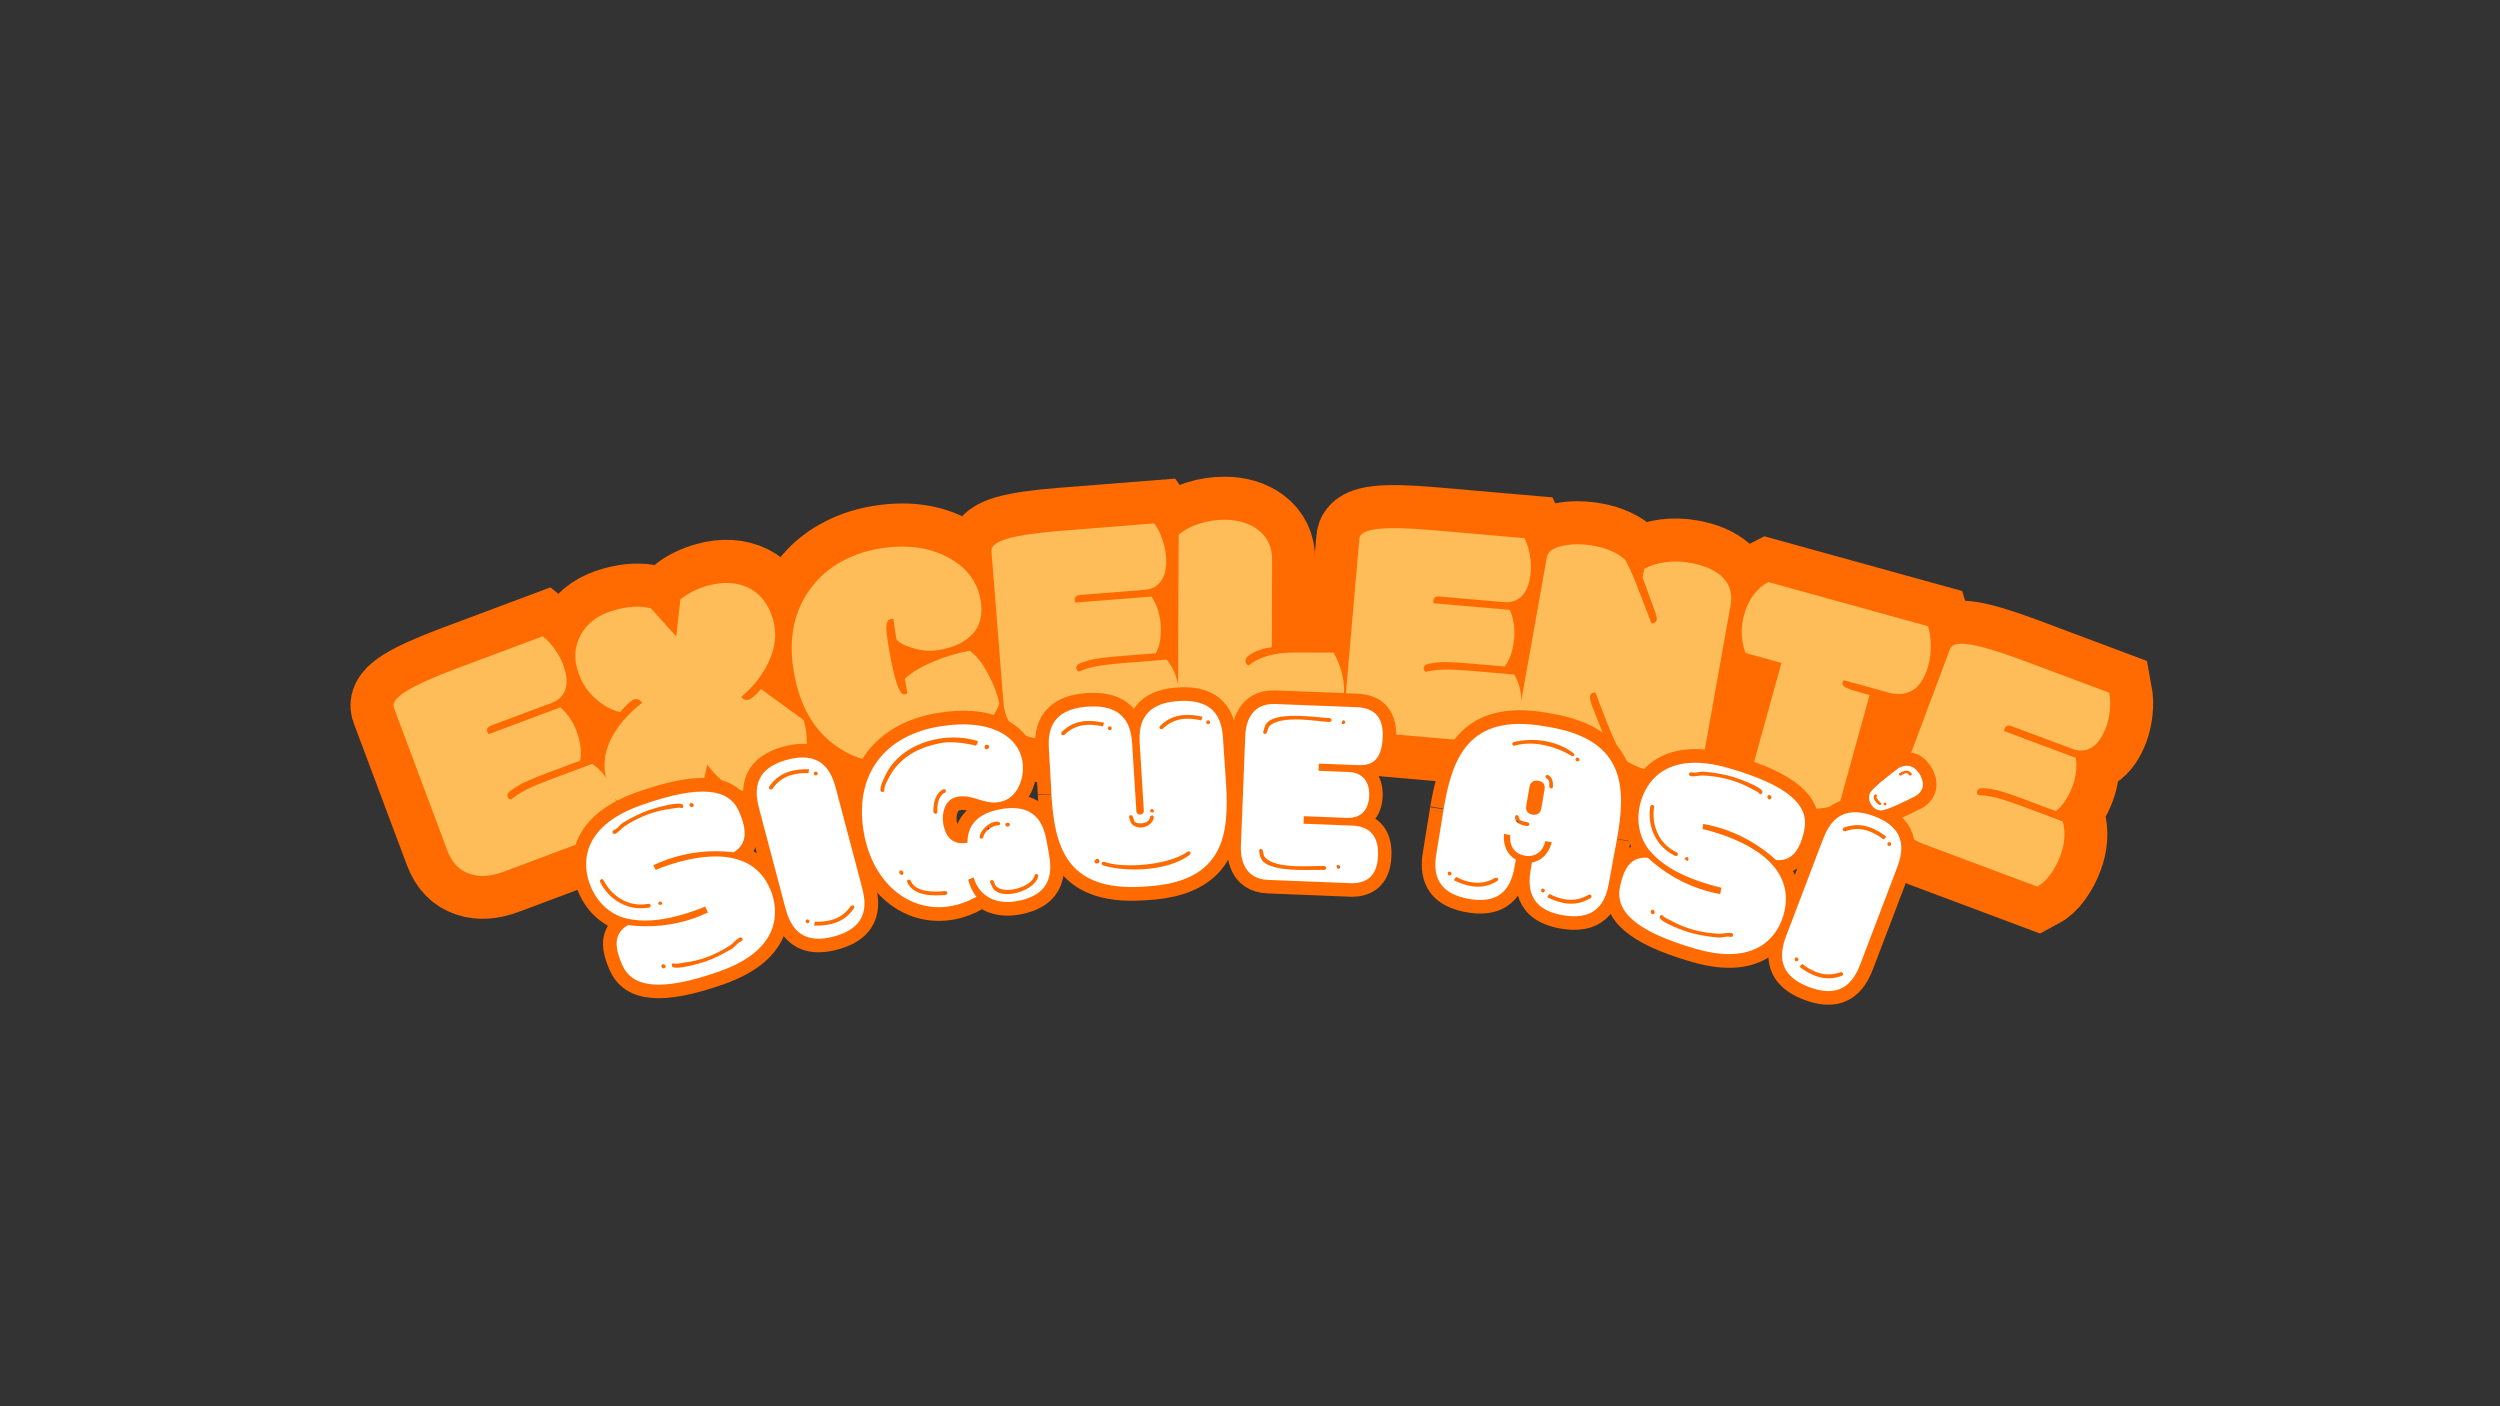 <svg xmlns="http://www.w3.org/2000/svg" xmlns:xlink="http://www.w3.org/1999/xlink" width="1920" zoomAndPan="magnify" viewBox="0 0 1440 810" height="1080" preserveAspectRatio="xMidYMid meet" version="1.0"><rect x="0" y="0" width="1440" height="810" fill="#333333" stroke="none"/><defs><g/></defs><path stroke-linecap="butt" transform="matrix(0.702, -0.263, 0.263, 0.702, 207.642, 364.694)" fill="none" stroke-linejoin="miter" d="M 59.29 51.314 L 130.272 51.312 C 132.648 55.249 134.413 59.535 135.56 64.168 C 136.707 68.802 137.284 72.966 137.283 76.653 C 137.28 84.938 135.661 91.167 132.42 95.354 C 129.181 99.536 124.651 101.627 118.83 101.623 L 69.258 101.624 C 66.22 101.627 64.702 102.816 64.703 105.191 L 64.707 106.177 C 64.705 106.671 64.789 106.997 64.949 107.163 L 123.752 107.163 C 125.225 109.706 126.499 112.902 127.565 116.754 C 128.547 120.936 129.041 124.669 129.041 127.951 C 129.043 137.711 127.234 145.337 123.626 150.832 L 96.933 150.831 C 84.47 150.832 76.02 151.301 71.595 152.248 C 67.167 153.188 64.415 153.988 63.351 154.646 C 62.286 155.382 61.754 156.328 61.754 157.474 C 61.753 158.619 62.327 159.523 63.476 160.182 C 67.741 158.786 72.209 157.8 76.882 157.23 C 83.033 156.651 89.718 156.366 96.936 156.365 L 131.499 156.364 C 136.505 163.421 139.006 171.909 139.003 181.829 C 139.006 187.407 138.308 192.735 136.91 197.823 C 135.519 202.908 133.428 207.008 130.638 210.124 L 38.503 210.123 C 28.332 210.12 20.176 207.663 14.022 202.741 C 7.298 197.494 3.938 189.786 3.936 179.613 L 3.937 62.631 C 3.937 58.693 8.447 55.827 17.47 54.02 C 26.486 52.217 40.432 51.314 59.29 51.314 Z M 59.29 51.314 " stroke="#ff6b00" stroke-width="66.133" stroke-opacity="1" stroke-miterlimit="4"/><path stroke-linecap="butt" transform="matrix(0.723, -0.198, 0.198, 0.723, 313.524, 325.186)" fill="none" stroke-linejoin="miter" d="M 80.205 181.092 L 65.937 208.892 C 59.785 211.189 53.1 212.337 45.882 212.335 C 33.171 212.337 22.759 208.729 14.641 201.51 C 6.521 194.296 2.461 184.579 2.459 172.36 C 2.46 161.534 6.11 151.895 13.408 143.448 C 20.706 135 31.04 127.912 44.407 122.171 C 43.426 119.462 41.743 118.111 39.363 118.109 C 36.986 118.112 32.64 120.283 26.322 124.63 C 20.172 121.431 14.782 116.141 10.148 108.761 C 5.514 101.377 3.196 92.85 3.196 83.174 C 3.2 73.499 6.766 65.214 13.898 58.325 C 21.035 51.437 30.874 47.993 43.422 47.994 C 54.249 47.99 63.148 50.001 70.117 54.018 L 83.156 79.974 L 93.734 53.406 C 100.704 50.29 108.494 48.732 117.107 48.732 C 129.326 48.73 139.249 52.091 146.875 58.819 C 154.507 65.705 158.319 75.343 158.32 87.724 C 158.319 97.978 154.649 107.59 147.307 116.571 C 139.966 125.552 130.559 132.667 119.076 137.913 C 119.981 140.293 121.6 141.481 123.937 141.483 C 126.27 141.483 130.068 139.676 135.315 136.067 L 160.655 167.805 C 160.652 181.011 157.373 191.545 150.813 199.422 C 143.599 208.114 133.632 212.457 120.921 212.46 C 101.569 212.461 87.997 202.007 80.205 181.092 Z M 80.205 181.092 " stroke="#ff6b00" stroke-width="66.133" stroke-opacity="1" stroke-miterlimit="4"/><path stroke-linecap="butt" transform="matrix(0.739, -0.127, 0.127, 0.739, 438.817, 291.535)" fill="none" stroke-linejoin="miter" d="M 83.648 161.041 C 84.467 161.039 85.205 160.838 85.861 160.427 L 85.862 149.23 C 91.437 145.461 99.252 142.382 109.297 140.008 C 119.343 137.628 129.122 136.44 138.634 136.436 C 142.98 140.864 146.611 147.489 149.524 156.305 C 152.431 165.121 153.971 173.094 154.133 180.229 C 152.493 183.51 149.728 187.036 145.832 190.808 C 141.935 194.584 137.244 198.066 131.744 201.266 C 118.134 209.303 102.513 213.321 84.879 213.323 C 59.62 213.324 39.731 205.98 25.22 191.303 C 10.209 176.456 2.709 155.894 2.704 129.61 C 2.705 103.326 10.908 82.681 27.308 67.672 C 34.526 60.95 42.934 55.886 52.527 52.483 C 62.119 49.08 72.207 47.379 82.786 47.379 C 103.453 47.379 120.388 52.378 133.591 62.386 C 146.795 72.39 153.399 84.734 153.394 99.413 C 153.395 110.483 149.996 118.662 143.187 123.953 C 136.378 129.244 127.154 131.886 115.507 131.888 C 109.114 131.886 102.673 130.308 96.196 127.153 C 89.715 123.992 85.864 121.023 84.635 118.234 C 84.63 111.507 84.754 106.217 85.002 102.365 C 84.836 102.284 84.553 102.241 84.141 102.239 L 83.28 102.239 C 82.049 102.24 81.086 102.587 80.39 103.287 C 79.695 103.982 79.075 105.44 78.543 107.652 C 78.01 109.865 77.743 115.896 77.743 125.735 C 77.743 149.271 79.712 161.038 83.648 161.041 Z M 83.648 161.041 " stroke="#ff6b00" stroke-width="66.133" stroke-opacity="1" stroke-miterlimit="4"/><path stroke-linecap="butt" transform="matrix(0.748, -0.059, 0.059, 0.748, 564.417, 270.822)" fill="none" stroke-linejoin="miter" d="M 59.293 51.312 L 130.27 51.312 C 132.648 55.252 134.414 59.535 135.562 64.166 C 136.71 68.803 137.284 72.965 137.284 76.654 C 137.281 84.935 135.663 91.17 132.421 95.354 C 129.185 99.533 124.651 101.624 118.831 101.628 L 69.254 101.627 C 66.224 101.627 64.703 102.813 64.702 105.195 L 64.703 106.177 C 64.706 106.669 64.784 106.999 64.949 107.163 L 123.753 107.159 C 125.228 109.706 126.5 112.905 127.564 116.756 C 128.548 120.941 129.042 124.668 129.043 127.95 C 129.043 137.709 127.236 145.335 123.629 150.833 L 96.936 150.833 C 84.47 150.832 76.021 151.301 71.594 152.246 C 67.167 153.191 64.419 153.987 63.353 154.644 C 62.286 155.385 61.752 156.325 61.755 157.474 C 61.752 158.624 62.329 159.526 63.473 160.181 C 67.737 158.785 72.209 157.802 76.884 157.227 C 83.032 156.653 89.716 156.368 96.937 156.366 L 131.503 156.368 C 136.503 163.421 139.007 171.906 139.004 181.832 C 139.006 187.407 138.306 192.738 136.916 197.821 C 135.52 202.904 133.429 207.007 130.637 210.124 L 38.5 210.124 C 28.333 210.123 20.174 207.663 14.023 202.74 C 7.297 197.494 3.937 189.782 3.939 179.615 L 3.939 62.63 C 3.937 58.695 8.449 55.824 17.469 54.021 C 26.488 52.218 40.432 51.311 59.293 51.312 Z M 59.293 51.312 " stroke="#ff6b00" stroke-width="66.133" stroke-opacity="1" stroke-miterlimit="4"/><path stroke-linecap="butt" transform="matrix(0.75, 0.003, -0.003, 0.75, 676.141, 262.443)" fill="none" stroke-linejoin="miter" d="M 32.474 210.125 C 23.375 210.123 16.339 207.702 11.378 202.867 C 6.417 198.027 3.935 190.729 3.934 180.969 L 3.936 60.66 C 8.281 56.972 13.593 54.123 19.866 52.115 C 26.14 50.106 32.641 49.097 39.365 49.097 C 49.287 49.101 57.693 51.558 64.581 56.479 C 72.046 62.055 75.778 69.765 75.774 79.608 L 75.778 146.895 C 71.186 147.304 66.675 148.597 62.246 150.77 C 57.817 152.944 55.601 155.176 55.6 157.473 C 55.6 158.869 56.38 160.059 57.941 161.042 C 66.056 154.235 78.111 150.829 94.106 150.83 L 123.257 150.833 C 128.674 160.343 131.378 170.062 131.379 179.984 C 131.377 184.906 130.518 190.357 128.796 196.343 C 127.075 202.334 124.775 206.926 121.907 210.125 Z M 32.474 210.125 " stroke="#ff6b00" stroke-width="66.133" stroke-opacity="1" stroke-miterlimit="4"/><path stroke-linecap="butt" transform="matrix(0.747, 0.065, -0.065, 0.747, 784.124, 263.166)" fill="none" stroke-linejoin="miter" d="M 59.293 51.312 L 130.269 51.315 C 132.65 55.249 134.413 59.534 135.559 64.171 C 136.71 68.802 137.281 72.966 137.283 76.652 C 137.283 84.938 135.661 91.17 132.422 95.352 C 129.184 99.534 124.651 101.627 118.832 101.626 L 69.255 101.627 C 66.222 101.624 64.705 102.812 64.703 105.191 L 64.705 106.179 C 64.706 106.671 64.787 106.998 64.952 107.161 L 123.752 107.163 C 125.228 109.701 126.499 112.9 127.561 116.755 C 128.548 120.94 129.04 124.672 129.043 127.95 C 129.04 137.711 127.236 145.338 123.626 150.834 L 96.936 150.829 C 84.468 150.832 76.023 151.3 71.594 152.245 C 67.164 153.19 64.416 153.988 63.349 154.646 C 62.284 155.382 61.754 156.327 61.755 157.472 C 61.75 158.622 62.325 159.524 63.475 160.182 C 67.74 158.786 72.208 157.801 76.884 157.227 C 83.035 156.655 89.717 156.367 96.932 156.366 L 131.499 156.365 C 136.505 163.421 139.005 171.908 139.006 181.831 C 139.005 187.409 138.308 192.739 136.916 197.822 C 135.518 202.905 133.428 207.008 130.64 210.121 L 38.502 210.123 C 28.334 210.124 20.173 207.661 14.025 202.743 C 7.3 197.494 3.937 189.782 3.936 179.614 L 3.936 62.632 C 3.938 58.695 8.446 55.825 17.469 54.02 C 26.487 52.216 40.43 51.311 59.293 51.312 Z M 59.293 51.312 " stroke="#ff6b00" stroke-width="66.133" stroke-opacity="1" stroke-miterlimit="4"/><path stroke-linecap="butt" transform="matrix(0.738, 0.132, -0.132, 0.738, 896.516, 273.128)" fill="none" stroke-linejoin="miter" d="M 3.936 187.241 L 3.937 63.981 C 3.938 59.717 7.358 56.171 14.208 53.346 C 21.057 50.516 29.111 49.1 38.379 49.098 C 43.628 49.098 48.571 49.735 53.205 51.003 C 57.839 52.277 61.382 53.899 63.844 55.867 C 67.207 60.129 70.278 64.475 73.068 68.903 C 75.858 73.331 82.129 83.666 91.893 99.902 C 92.793 99.905 93.614 99.616 94.352 99.04 C 95.087 98.47 95.459 97.588 95.458 96.398 C 95.457 95.208 94.431 92.894 92.383 89.45 L 79.096 66.568 L 79.095 59.802 C 83.279 56.357 88.364 53.694 94.35 51.806 C 100.335 49.918 106.527 48.978 112.927 48.974 C 123.34 48.979 131.745 50.865 138.141 54.634 C 145.606 59.143 149.335 66.197 149.338 75.794 L 149.336 192.286 C 149.335 199.339 145.975 204.467 139.249 207.661 C 133.508 210.532 125.844 211.967 116.248 211.97 C 110.915 211.969 105.727 211.392 100.687 210.244 C 95.641 209.096 91.686 207.622 88.814 205.817 C 82.991 198.354 77.213 189.989 71.471 180.723 L 58.921 159.81 C 56.546 160.138 55.355 161.409 55.354 163.626 C 55.353 165.017 56.543 167.683 58.922 171.618 L 74.301 196.47 L 74.3 202.989 C 64.789 209.14 54.064 212.217 42.133 212.213 C 30.198 212.215 20.848 210.042 14.084 205.693 C 7.32 201.35 3.937 195.197 3.936 187.241 Z M 3.936 187.241 " stroke="#ff6b00" stroke-width="66.133" stroke-opacity="1" stroke-miterlimit="4"/><path stroke-linecap="butt" transform="matrix(0.723, 0.2, -0.2, 0.723, 1020.058, 295.754)" fill="none" stroke-linejoin="miter" d="M 110.219 114.175 L 110.222 200.653 C 106.45 203.933 101.405 206.68 95.089 208.891 C 88.775 211.108 81.104 212.214 72.085 212.212 C 63.067 212.215 55.398 210.202 49.084 206.188 C 41.948 201.84 38.382 195.688 38.381 187.733 L 38.381 108.512 L 9.719 108.513 C 3.816 100.067 0.86 90.844 0.863 80.835 C 0.862 74.032 1.947 68.107 4.123 63.063 C 6.295 58.02 8.977 54.1 12.178 51.313 L 139.376 51.314 C 141.752 55.002 143.718 59.473 145.278 64.721 C 146.838 69.969 147.614 75.18 147.617 80.345 C 147.614 90.024 145.484 97.136 141.221 101.687 C 136.957 106.239 131.215 108.513 123.996 108.516 L 87.952 108.516 C 87.711 109.09 87.583 109.704 87.586 110.357 C 87.585 111.838 88.446 112.821 90.17 113.311 C 91.972 113.888 95.828 114.173 101.729 114.172 Z M 110.219 114.175 " stroke="#ff6b00" stroke-width="66.133" stroke-opacity="1" stroke-miterlimit="4"/><path stroke-linecap="butt" transform="matrix(0.702, 0.263, -0.263, 0.702, 1136.9, 328.734)" fill="none" stroke-linejoin="miter" d="M 59.291 51.313 L 130.269 51.316 C 132.648 55.252 134.413 59.536 135.562 64.167 C 136.708 68.804 137.281 72.966 137.281 76.653 C 137.284 84.938 135.663 91.172 132.424 95.354 C 129.184 99.536 124.655 101.626 118.832 101.625 L 69.256 101.626 C 66.22 101.628 64.706 102.812 64.706 105.192 L 64.703 106.177 C 64.704 106.672 64.787 106.997 64.949 107.164 L 123.752 107.163 C 125.226 109.704 126.501 112.903 127.566 116.758 C 128.547 120.94 129.042 124.67 129.041 127.951 C 129.039 137.712 127.238 145.337 123.628 150.831 L 96.935 150.833 C 84.467 150.833 76.023 151.301 71.594 152.247 C 67.164 153.188 64.416 153.988 63.348 154.643 C 62.284 155.381 61.753 156.325 61.755 157.475 C 61.751 158.622 62.328 159.524 63.474 160.18 C 67.74 158.783 72.21 157.8 76.884 157.23 C 83.036 156.652 89.718 156.364 96.932 156.367 L 131.499 156.366 C 136.502 163.419 139.006 171.908 139.005 181.83 C 139.006 187.407 138.308 192.735 136.914 197.822 C 135.519 202.904 133.428 207.007 130.641 210.124 L 38.503 210.12 C 28.333 210.123 20.173 207.665 14.026 202.742 C 7.302 197.495 3.938 189.784 3.936 179.613 L 3.934 62.631 C 3.934 58.693 8.45 55.825 17.467 54.018 C 26.49 52.215 40.429 51.315 59.291 51.313 Z M 59.291 51.313 " stroke="#ff6b00" stroke-width="66.133" stroke-opacity="1" stroke-miterlimit="4"/><g fill="#ffbd59" fill-opacity="1"><g transform="translate(262.844, 512.203)"><g><path d="M -0.078 -127.047 L 49.781 -145.719 C 52.488 -143.57 54.852 -141.023 56.875 -138.078 C 58.906 -135.129 60.41 -132.359 61.391 -129.766 C 63.566 -123.941 64.066 -119.133 62.891 -115.344 C 61.711 -111.551 59.078 -108.891 54.984 -107.359 L 20.156 -94.328 C 18.031 -93.535 17.281 -92.305 17.906 -90.641 L 18.156 -89.953 C 18.289 -89.598 18.438 -89.383 18.594 -89.312 L 59.891 -104.766 C 61.598 -103.359 63.332 -101.445 65.094 -99.031 C 66.883 -96.352 68.211 -93.859 69.078 -91.547 C 71.641 -84.703 72.379 -78.875 71.297 -74.062 L 52.547 -67.047 C 43.785 -63.766 37.973 -61.207 35.109 -59.375 C 32.242 -57.551 30.523 -56.27 29.953 -55.531 C 29.391 -54.738 29.258 -53.938 29.562 -53.125 C 29.863 -52.32 30.508 -51.836 31.5 -51.672 C 34.125 -53.785 37 -55.648 40.125 -57.266 C 44.301 -59.297 48.926 -61.258 54 -63.156 L 78.281 -72.234 C 83.645 -68.598 87.629 -63.289 90.234 -56.312 C 91.703 -52.406 92.613 -48.477 92.969 -44.531 C 93.332 -40.594 92.941 -37.164 91.797 -34.25 L 27.078 -10.031 C 19.93 -7.352 13.551 -6.938 7.938 -8.781 C 1.844 -10.695 -2.539 -15.223 -5.219 -22.359 L -35.969 -104.547 C -37 -107.305 -34.582 -110.508 -28.719 -114.156 C -22.863 -117.801 -13.316 -122.098 -0.078 -127.047 Z M -0.078 -127.047 "/></g></g></g><g fill="#ffbd59" fill-opacity="1"><g transform="translate(355.056, 477.112)"><g><path d="M 52.312 -36.781 L 47.484 -13.844 C 43.492 -10.969 38.883 -8.816 33.656 -7.391 C 24.457 -4.867 16.207 -5.414 8.906 -9.031 C 1.613 -12.645 -3.238 -18.875 -5.656 -27.719 C -7.801 -35.539 -7.066 -43.227 -3.453 -50.781 C 0.148 -58.344 6.223 -65.523 14.766 -72.328 C 13.516 -74.086 12.023 -74.734 10.297 -74.266 C 8.578 -73.797 5.863 -71.363 2.156 -66.969 C -2.914 -68.062 -7.859 -70.82 -12.672 -75.25 C -17.484 -79.676 -20.844 -85.391 -22.75 -92.391 C -24.664 -99.398 -23.727 -106.098 -19.938 -112.484 C -16.145 -118.879 -9.711 -123.32 -0.641 -125.812 C 7.203 -127.945 14.047 -128.25 19.891 -126.719 L 34.453 -110.516 L 36.844 -131.828 C 41.27 -135.461 46.598 -138.129 52.828 -139.828 C 61.672 -142.242 69.508 -141.773 76.344 -138.422 C 83.227 -134.953 87.895 -128.734 90.344 -119.766 C 92.375 -112.348 91.625 -104.664 88.094 -96.719 C 84.562 -88.77 79.164 -81.766 71.906 -75.703 C 73.02 -74.16 74.422 -73.617 76.109 -74.078 C 77.797 -74.547 80.18 -76.602 83.266 -80.25 L 107.891 -62.297 C 110.504 -52.754 110.211 -44.484 107.016 -37.484 C 103.516 -29.766 97.164 -24.645 87.969 -22.125 C 73.969 -18.301 62.082 -23.188 52.312 -36.781 Z M 52.312 -36.781 "/></g></g></g><g fill="#ffbd59" fill-opacity="1"><g transform="translate(465.412, 446.773)"><g><path d="M 55.625 -46.781 C 56.227 -46.883 56.754 -47.133 57.203 -47.531 L 55.781 -55.797 C 59.426 -59.297 64.812 -62.555 71.938 -65.578 C 79.062 -68.609 86.141 -70.727 93.172 -71.938 C 96.953 -69.219 100.473 -64.781 103.734 -58.625 C 107.004 -52.477 109.156 -46.773 110.188 -41.516 C 109.383 -38.891 107.781 -35.938 105.375 -32.656 C 102.969 -29.383 99.938 -26.211 96.281 -23.141 C 87.238 -15.473 76.195 -10.523 63.156 -8.297 C 44.5 -5.098 28.867 -8.004 16.266 -17.016 C 3.297 -26.086 -4.848 -40.336 -8.172 -59.766 C -11.504 -79.191 -8.062 -95.492 2.156 -108.672 C 6.645 -114.555 12.219 -119.363 18.875 -123.094 C 25.539 -126.82 32.785 -129.359 40.609 -130.703 C 55.879 -133.316 69.023 -131.758 80.047 -126.031 C 91.078 -120.312 97.523 -112.023 99.391 -101.172 C 100.785 -92.984 99.301 -86.504 94.938 -81.734 C 90.582 -76.973 84.102 -73.852 75.5 -72.375 C 70.77 -71.562 65.805 -71.91 60.609 -73.422 C 55.422 -74.941 52.195 -76.656 50.938 -78.562 C 50.082 -83.531 49.504 -87.457 49.203 -90.344 C 49.078 -90.383 48.863 -90.379 48.562 -90.328 L 47.938 -90.219 C 47.02 -90.062 46.348 -89.676 45.922 -89.062 C 45.492 -88.457 45.219 -87.301 45.094 -85.594 C 44.977 -83.895 45.547 -79.41 46.797 -72.141 C 49.773 -54.734 52.719 -46.281 55.625 -46.781 Z M 55.625 -46.781 "/></g></g></g><g fill="#ffbd59" fill-opacity="1"><g transform="translate(576.864, 427.83)"><g><path d="M 34.922 -122.156 L 87.984 -126.359 C 89.992 -123.566 91.566 -120.473 92.703 -117.078 C 93.836 -113.68 94.516 -110.602 94.734 -107.844 C 95.223 -101.645 94.379 -96.883 92.203 -93.562 C 90.035 -90.25 86.773 -88.422 82.422 -88.078 L 45.359 -85.141 C 43.086 -84.953 42.02 -83.969 42.156 -82.188 L 42.219 -81.453 C 42.25 -81.086 42.332 -80.848 42.469 -80.734 L 86.422 -84.219 C 87.68 -82.406 88.82 -80.094 89.844 -77.281 C 90.832 -74.207 91.426 -71.441 91.625 -68.984 C 92.195 -61.691 91.297 -55.883 88.922 -51.562 L 68.969 -49.984 C 59.645 -49.242 53.352 -48.391 50.094 -47.422 C 46.844 -46.453 44.836 -45.691 44.078 -45.141 C 43.328 -44.523 42.984 -43.785 43.047 -42.922 C 43.117 -42.066 43.602 -41.43 44.5 -41.016 C 47.613 -42.305 50.895 -43.305 54.344 -44.016 C 58.914 -44.805 63.898 -45.414 69.297 -45.844 L 95.141 -47.891 C 99.297 -42.922 101.664 -36.723 102.25 -29.297 C 102.582 -25.129 102.379 -21.098 101.641 -17.203 C 100.91 -13.316 99.586 -10.133 97.672 -7.656 L 28.781 -2.188 C 21.188 -1.582 14.941 -2.938 10.047 -6.25 C 4.711 -9.781 1.742 -15.344 1.141 -22.938 L -5.797 -110.422 C -6.023 -113.359 -2.82 -115.77 3.812 -117.656 C 10.445 -119.539 20.816 -121.039 34.922 -122.156 Z M 34.922 -122.156 "/></g></g></g><g fill="#ffbd59" fill-opacity="1"><g transform="translate(675.536, 419.942)"><g><path d="M 24.359 0.188 C 17.523 0.156 12.254 -1.676 8.547 -5.312 C 4.848 -8.957 3.008 -14.441 3.031 -21.766 L 3.375 -111.984 C 6.645 -114.742 10.633 -116.867 15.344 -118.359 C 20.062 -119.848 24.945 -120.582 30 -120.562 C 37.438 -120.531 43.727 -118.66 48.875 -114.953 C 54.457 -110.754 57.234 -104.961 57.203 -97.578 L 57.016 -47.109 C 53.566 -46.816 50.176 -45.863 46.844 -44.25 C 43.52 -42.633 41.859 -40.961 41.859 -39.234 C 41.848 -38.191 42.426 -37.297 43.594 -36.547 C 49.707 -41.629 58.758 -44.148 70.75 -44.109 L 92.625 -44.016 C 96.645 -36.867 98.645 -29.578 98.625 -22.141 C 98.602 -18.441 97.938 -14.348 96.625 -9.859 C 95.32 -5.379 93.594 -1.945 91.438 0.438 Z M 24.359 0.188 "/></g></g></g><g fill="#ffbd59" fill-opacity="1"><g transform="translate(770.471, 420.073)"><g><path d="M 54.609 -114.703 L 107.641 -110.094 C 109.172 -107 110.211 -103.688 110.766 -100.156 C 111.328 -96.625 111.488 -93.477 111.25 -90.719 C 110.707 -84.52 109.086 -79.961 106.391 -77.047 C 103.703 -74.129 100.188 -72.863 95.844 -73.25 L 58.781 -76.469 C 56.52 -76.664 55.312 -75.879 55.156 -74.109 L 55.094 -73.375 C 55.062 -73 55.102 -72.742 55.219 -72.609 L 99.156 -68.781 C 100.094 -66.789 100.832 -64.32 101.375 -61.375 C 101.844 -58.188 101.969 -55.363 101.75 -52.906 C 101.125 -45.625 99.281 -40.047 96.219 -36.172 L 76.266 -37.906 C 66.953 -38.707 60.609 -38.898 57.234 -38.484 C 53.867 -38.078 51.77 -37.66 50.938 -37.234 C 50.094 -36.754 49.629 -36.086 49.547 -35.234 C 49.473 -34.379 49.848 -33.664 50.672 -33.094 C 53.941 -33.863 57.344 -34.305 60.875 -34.422 C 65.5 -34.453 70.508 -34.234 75.906 -33.766 L 101.734 -31.516 C 105.016 -25.93 106.332 -19.43 105.688 -12.016 C 105.32 -7.848 104.457 -3.906 103.094 -0.188 C 101.727 3.52 99.895 6.445 97.594 8.594 L 28.75 2.594 C 21.156 1.938 15.219 -0.43 10.938 -4.516 C 6.258 -8.867 4.25 -14.848 4.906 -22.453 L 12.516 -109.859 C 12.773 -112.797 16.332 -114.645 23.188 -115.406 C 30.039 -116.164 40.516 -115.93 54.609 -114.703 Z M 54.609 -114.703 "/></g></g></g><g fill="#ffbd59" fill-opacity="1"><g transform="translate(868.858, 428.18)"><g><path d="M 5.906 -16.281 L 22.141 -107.297 C 22.703 -110.441 25.695 -112.609 31.125 -113.797 C 36.551 -114.984 42.68 -114.969 49.516 -113.75 C 53.391 -113.051 56.953 -111.926 60.203 -110.375 C 63.461 -108.832 65.875 -107.176 67.438 -105.406 C 69.363 -101.812 71.062 -98.195 72.531 -94.562 C 74 -90.926 77.27 -82.469 82.344 -69.188 C 83.008 -69.07 83.648 -69.176 84.266 -69.5 C 84.891 -69.82 85.281 -70.422 85.438 -71.297 C 85.602 -72.18 85.148 -74.031 84.078 -76.844 L 77.297 -95.484 L 78.188 -100.484 C 81.727 -102.473 85.832 -103.77 90.5 -104.375 C 95.164 -104.977 99.863 -104.859 104.594 -104.016 C 112.281 -102.641 118.238 -100.145 122.469 -96.531 C 127.383 -92.207 129.207 -86.504 127.938 -79.422 L 112.594 6.594 C 111.664 11.801 108.508 15.145 103.125 16.625 C 98.5 17.977 92.645 18.023 85.562 16.766 C 81.625 16.055 77.867 14.945 74.297 13.438 C 70.723 11.926 68 10.316 66.125 8.609 C 62.812 2.328 59.648 -4.609 56.641 -12.203 L 50.109 -29.297 C 48.316 -29.367 47.273 -28.582 46.984 -26.938 C 46.797 -25.914 47.316 -23.789 48.547 -20.562 L 56.641 -0.219 L 55.781 4.594 C 47.945 7.883 39.625 8.742 30.812 7.172 C 22 5.598 15.379 2.766 10.953 -1.328 C 6.535 -5.43 4.852 -10.414 5.906 -16.281 Z M 5.906 -16.281 "/></g></g></g><g fill="#ffbd59" fill-opacity="1"><g transform="translate(978.07, 447.554)"><g><path d="M 98.828 -47.234 L 81.547 15.281 C 78.16 16.895 73.961 17.867 68.953 18.203 C 63.953 18.547 58.191 17.812 51.672 16 C 45.148 14.195 40.008 11.219 36.25 7.062 C 31.945 2.488 30.594 -2.672 32.188 -8.422 L 48.031 -65.688 L 27.312 -71.422 C 24.738 -78.711 24.453 -85.973 26.453 -93.203 C 27.805 -98.117 29.77 -102.18 32.344 -105.391 C 34.926 -108.609 37.66 -110.898 40.547 -112.266 L 132.484 -86.844 C 133.461 -83.695 133.988 -80.07 134.062 -75.969 C 134.145 -71.863 133.672 -67.945 132.641 -64.219 C 130.703 -57.219 127.738 -52.5 123.75 -50.062 C 119.758 -47.625 115.156 -47.125 109.938 -48.562 L 83.875 -55.766 C 83.582 -55.398 83.367 -54.984 83.234 -54.516 C 82.941 -53.453 83.363 -52.566 84.5 -51.859 C 85.695 -51.098 88.426 -50.125 92.688 -48.938 Z M 98.828 -47.234 "/></g></g></g><g fill="#ffbd59" fill-opacity="1"><g transform="translate(1081.697, 476.243)"><g><path d="M 83.359 -95.891 L 133.219 -77.219 C 133.844 -73.844 133.953 -70.375 133.547 -66.812 C 133.148 -63.25 132.461 -60.172 131.484 -57.578 C 129.305 -51.754 126.531 -47.801 123.156 -45.719 C 119.781 -43.633 116.047 -43.359 111.953 -44.891 L 77.125 -57.922 C 75 -58.711 73.625 -58.273 73 -56.609 L 72.75 -55.922 C 72.613 -55.566 72.582 -55.312 72.656 -55.156 L 113.953 -39.703 C 114.328 -37.523 114.383 -34.945 114.125 -31.969 C 113.707 -28.77 113.066 -26.016 112.203 -23.703 C 109.641 -16.859 106.367 -11.977 102.391 -9.062 L 83.641 -16.078 C 74.879 -19.359 68.82 -21.242 65.469 -21.734 C 62.113 -22.234 59.973 -22.395 59.047 -22.219 C 58.109 -21.988 57.488 -21.469 57.188 -20.656 C 56.883 -19.852 57.051 -19.066 57.688 -18.297 C 61.039 -18.16 64.438 -17.68 67.875 -16.859 C 72.344 -15.641 77.113 -14.082 82.188 -12.188 L 106.469 -3.109 C 108.125 3.148 107.648 9.77 105.047 16.75 C 103.578 20.656 101.68 24.211 99.359 27.422 C 97.047 30.641 94.504 32.977 91.734 34.438 L 27.016 10.219 C 19.867 7.539 14.781 3.664 11.75 -1.406 C 8.406 -6.863 8.07 -13.16 10.75 -20.297 L 41.5 -102.484 C 42.531 -105.242 46.453 -106.07 53.266 -104.969 C 60.086 -103.863 70.117 -100.836 83.359 -95.891 Z M 83.359 -95.891 "/></g></g></g><path stroke-linecap="butt" transform="matrix(0.707, -0.25, 0.25, 0.707, 318.691, 457.802)" fill="none" stroke-linejoin="miter" d="M 130.235 59.492 C 128.825 40.782 110.108 29.986 61.105 29.987 C 8.555 29.989 3.6 61.05 3.598 73.202 C 3.596 87.542 9.578 100.284 20.905 108.059 L 21.098 108.061 C 35.05 117.444 54.353 120.017 71.896 120.019 C 75.056 120.019 78.267 120.016 81.428 119.824 L 81.818 124.784 C 78.074 125.173 74.281 125.369 70.488 125.365 C 53.181 125.365 36.218 121.188 20.711 113.454 C 10.353 115.644 4.961 122.4 6.367 140.728 C 7.779 159.445 26.496 170.384 75.45 170.382 C 128.049 170.381 133.008 139.122 133.005 126.969 C 133.004 88.953 93.582 80.397 62.514 80.4 C 59.939 80.401 57.366 80.398 54.933 80.593 L 54.347 76.608 C 58.336 76.216 62.32 76.023 66.114 76.026 C 83.422 76.022 100.532 80.206 115.894 87.74 C 126.245 85.553 131.596 77.821 130.235 59.492 Z M 43.411 152.686 C 43.803 152.686 44.186 152.883 44.629 153.271 C 45.014 153.855 51.773 155.066 52.163 155.072 C 57.364 156.236 63.102 156.866 68.885 156.865 C 75.883 156.869 83.032 155.849 89.594 154.24 C 92.608 153.466 95.378 151.473 98.78 151.084 C 100.34 151.469 100.773 153.462 99.168 154.05 C 93.581 154.682 94.405 156.432 88.621 157.448 C 81.621 158.858 74.474 159.636 67.524 159.638 C 62.713 159.639 44.82 158.421 42.389 155.264 C 41.614 154.051 42.39 152.684 43.411 152.686 Z M 34.273 41.171 C 39.816 40.583 39.036 38.788 44.822 37.767 C 51.772 36.406 58.919 35.578 65.918 35.577 C 70.686 35.577 88.623 36.795 91.004 39.951 C 91.783 41.17 91.003 42.58 89.982 42.578 C 89.594 42.579 89.205 42.337 88.818 41.946 C 88.429 41.361 81.621 40.148 81.234 40.149 C 76.079 38.98 70.296 38.4 64.507 38.398 C 57.559 38.396 50.364 39.372 43.799 40.974 C 40.835 41.75 38.015 43.742 34.663 44.131 C 33.059 43.747 32.669 41.753 34.273 41.171 Z M 41.028 103.294 C 42.634 103.878 42.827 105.675 40.835 106.264 C 24.693 103.686 13.562 90.948 11.57 74.81 C 11.958 73.837 12.544 73.397 13.124 73.398 C 13.758 73.401 14.34 73.833 14.533 74.614 C 16.332 88.955 26.301 101.106 41.028 103.294 Z M 97.374 41.169 C 97.761 41.167 97.956 41.363 98.347 41.557 C 98.589 41.559 98.781 41.749 98.783 41.948 C 99.558 43.161 98.784 44.523 97.763 44.521 C 97.371 44.521 96.981 44.328 96.352 43.746 C 95.378 42.579 96.158 41.17 97.374 41.169 Z M 35.635 150.695 C 36.022 150.694 36.462 150.888 37.046 151.47 C 38.014 152.685 37.24 154.046 36.025 154.048 C 35.633 154.047 35.442 153.853 35.052 153.66 C 34.859 153.658 34.661 153.466 34.66 153.267 C 33.835 152.053 34.663 150.694 35.635 150.695 Z M 49.586 104.462 C 49.973 104.461 50.364 104.903 50.754 105.096 C 51.58 106.652 50.994 107.279 50.17 107.281 C 49.004 107.283 47.011 105.872 49 104.901 C 49.197 104.656 49.392 104.465 49.586 104.462 Z M 49.586 104.462 " stroke="#ff6b00" stroke-width="20.908" stroke-opacity="1" stroke-miterlimit="4"/><path stroke-linecap="butt" transform="matrix(0.725, -0.192, 0.192, 0.725, 421.995, 422.647)" fill="none" stroke-linejoin="miter" d="M 35.634 29.987 C 6.371 29.986 4.961 49.724 4.959 61.49 L 4.957 138.926 C 4.96 150.693 6.369 170.384 35.246 170.38 C 64.51 170.381 65.923 150.692 65.918 138.931 L 65.922 61.489 C 65.919 49.722 64.51 29.988 35.634 29.987 Z M 36.655 160.608 C 32.28 160.61 27.66 159.83 22.897 158.425 L 24.109 155.654 C 28.488 157.064 32.472 157.644 36.458 157.647 C 42.632 157.647 48.371 155.846 53.961 151.085 C 54.348 150.886 54.546 150.89 54.934 150.89 C 56.147 150.887 56.923 152.251 55.762 153.463 C 49.783 158.616 43.41 160.611 36.655 160.608 Z M 49.78 41.361 L 48.563 44.132 C 44.187 42.77 40.205 42.143 36.219 42.14 C 30.046 42.14 24.306 43.941 18.719 48.75 C 18.327 48.949 18.134 48.946 17.746 48.946 C 16.528 48.947 15.749 47.534 16.916 46.318 C 22.896 41.165 29.267 39.175 36.023 39.173 C 40.397 39.177 45.014 39.95 49.78 41.361 Z M 17.304 153.66 C 17.499 152.882 18.135 152.495 18.717 152.493 C 19.299 152.491 20.128 152.882 20.318 153.854 L 20.321 154.048 C 20.126 155.069 19.301 155.46 18.715 155.456 C 18.133 155.458 17.307 154.873 17.304 153.66 Z M 52.356 45.738 C 52.549 44.765 53.376 44.327 53.964 44.326 C 54.545 44.329 55.369 44.961 55.373 46.126 C 55.176 46.952 54.546 47.34 53.958 47.341 C 53.376 47.344 52.552 46.953 52.359 45.933 Z M 52.356 45.738 " stroke="#ff6b00" stroke-width="20.908" stroke-opacity="1" stroke-miterlimit="4"/><path stroke-linecap="butt" transform="matrix(0.739, -0.13, 0.13, 0.739, 481.166, 406.145)" fill="none" stroke-linejoin="miter" d="M 141.758 132.171 C 141.758 120.405 140.394 100.721 111.521 100.719 C 89.982 100.721 83.423 111.266 81.625 121.622 C 71.46 121.623 66.502 116.225 65.918 106.065 C 65.289 97.123 69.713 85.552 80.263 85.55 C 92.61 85.551 98.781 95.128 111.324 95.127 C 125.422 95.129 134.028 80.01 134.026 66.837 C 134.024 46.954 113.902 29.986 75.256 29.986 L 72.675 29.987 C 30.042 31.01 4.568 57.893 4.571 100.283 C 4.572 139.706 28.486 167.419 60.717 167.418 C 67.28 167.419 74.087 166.203 81.233 163.821 C 78.849 159.446 77.636 154.437 77.246 149.672 L 81.62 148.701 C 83.617 164.789 95.768 172.377 111.131 172.374 C 140.395 172.375 141.754 152.689 141.754 140.923 Z M 28.293 60.078 C 38.21 45.74 55.953 39.175 73.261 39.175 C 84.054 39.173 94.601 41.751 102.964 46.129 C 102.963 47.731 101.358 49.337 100.338 49.337 C 99.946 49.337 99.754 49.139 99.558 48.751 C 99.558 48.751 85.801 42.774 75.886 42.772 C 57.362 42.77 41.224 47.729 29.85 63.287 C 28.098 65.671 26.302 67.856 25.668 71.018 C 25.475 71.841 24.89 72.04 24.309 72.038 C 23.675 72.038 22.898 71.404 22.701 70.629 C 23.48 66.25 26.104 63.48 28.293 60.078 Z M 130.626 156.672 C 128.046 162.601 118.471 166.202 109.915 166.2 C 103.548 166.203 97.761 164.403 95.186 160.223 C 94.405 158.615 94.164 156.675 93.582 154.875 C 93.388 153.661 93.972 153.077 94.797 153.074 C 95.378 153.075 96.156 153.466 96.353 154.241 C 96.788 155.65 96.791 157.258 97.569 158.426 C 99.951 161.631 104.955 163.039 110.306 163.043 C 117.889 163.043 125.862 160.224 128.048 155.457 C 128.438 154.68 129.02 154.438 129.406 154.437 C 130.427 154.437 131.21 155.458 130.626 156.672 Z M 32.037 141.703 C 32.666 141.702 33.447 142.135 33.643 142.915 C 36.024 152.689 50.168 154.682 58.532 155.263 C 60.133 155.846 60.329 157.647 58.334 158.227 C 48.371 157.449 33.64 154.877 30.87 143.496 C 30.673 142.33 31.26 141.698 32.037 141.703 Z M 59.939 94.11 C 60.716 87.546 63.929 79.766 70.487 78.015 C 72.48 78.017 72.871 79.767 71.269 80.786 C 65.532 82.2 63.54 89.925 62.908 94.547 C 62.713 95.322 62.129 95.515 61.542 95.518 C 60.913 95.518 60.133 94.932 59.939 94.11 Z M 91.588 118.608 C 93.192 114.236 99.756 109.472 105.15 109.468 C 106.123 109.469 106.948 109.472 107.726 109.857 C 109.332 110.44 109.333 112.63 107.535 112.631 L 107.143 112.631 C 106.708 112.433 106.12 112.436 105.539 112.434 C 101.551 112.437 95.573 116.034 94.409 119.436 C 94.162 120.213 93.583 120.407 92.995 120.41 C 91.976 120.405 91.2 119.824 91.588 118.608 Z M 114.094 114.815 C 112.295 114.43 112.103 111.853 114.287 111.85 C 116.477 111.849 116.867 114.234 114.681 114.818 Z M 107.144 52.104 C 107.337 51.91 107.339 51.715 107.336 51.524 C 107.531 50.501 108.118 50.112 108.943 50.114 L 109.139 50.111 C 111.132 50.113 111.52 52.301 109.719 53.127 C 109.524 53.516 109.138 53.517 108.699 53.514 C 108.117 53.517 107.34 53.127 107.144 52.104 Z M 27.272 133.726 C 27.663 133.726 28.096 133.972 28.485 134.167 C 28.684 134.361 28.877 134.553 28.875 134.748 C 29.655 135.964 28.877 137.324 27.856 137.325 C 27.465 137.325 27.076 137.129 26.689 136.744 L 26.3 136.157 C 25.67 134.751 26.299 133.73 27.272 133.726 Z M 27.272 133.726 " stroke="#ff6b00" stroke-width="20.908" stroke-opacity="1" stroke-miterlimit="4"/><path stroke-linecap="butt" transform="matrix(0.749, -0.046, 0.046, 0.749, 597.915, 386.242)" fill="none" stroke-linejoin="miter" d="M 69.519 170.578 L 73.699 170.575 C 133.202 170.575 138.789 133.728 138.79 95.323 L 138.597 61.486 C 138.596 49.725 137.187 29.986 106.316 29.985 C 76.081 29.987 74.475 49.722 74.476 61.489 L 74.475 112.627 C 74.476 114.042 73.065 115.009 72.095 115.257 L 71.464 115.255 C 70.295 115.256 68.693 114.234 68.693 112.632 L 68.689 61.488 C 68.688 49.726 67.085 29.986 36.851 29.988 C 5.98 29.987 4.572 49.724 4.568 61.491 C 4.568 91.918 4.376 95.71 4.374 95.324 C 4.374 133.73 9.964 170.575 69.519 170.578 Z M 41.031 149.674 C 41.224 149.675 41.615 149.673 42 149.869 C 48.808 152.689 58.531 153.856 68.498 153.854 C 82.837 153.855 97.764 151.277 105.928 145.883 C 106.316 145.688 106.514 145.685 106.947 145.685 C 108.116 145.684 108.943 147.097 107.728 148.264 C 97.567 155.069 83.808 157.254 71.075 157.258 C 57.362 157.254 45.017 154.438 40.008 152.053 C 39.229 150.888 39.622 149.671 41.031 149.674 Z M 122.653 45.931 C 118.278 44.524 114.291 43.939 110.305 43.939 C 104.131 43.94 98.343 45.739 92.801 50.501 C 92.413 50.696 92.173 50.697 91.782 50.694 C 90.618 50.695 89.788 49.334 91.006 48.12 C 96.985 42.968 103.354 40.975 110.111 40.973 C 114.484 40.971 119.054 41.754 123.867 43.161 Z M 15.311 48.12 C 21.295 42.968 27.659 40.975 34.469 40.971 C 38.841 40.974 43.411 41.752 48.178 43.162 L 47.01 45.934 C 42.636 44.522 38.648 43.937 34.662 43.937 C 28.489 43.938 22.7 45.737 17.111 50.501 C 16.723 50.696 16.53 50.695 16.138 50.697 C 14.923 50.695 14.145 49.337 15.311 48.12 Z M 64.122 115.257 C 64.706 115.256 65.533 115.641 65.725 116.42 C 66.308 117.635 66.307 118.997 66.697 120.211 C 67.279 121.186 69.519 122.013 72.092 122.009 C 75.06 122.015 78.266 120.798 78.851 117.833 C 79.044 116.812 79.825 116.422 80.456 116.419 C 81.04 116.423 81.819 117.004 81.817 118.219 C 80.844 122.402 76.275 125.173 71.704 125.174 C 69.079 125.174 66.504 124.201 64.706 122.207 C 63.537 120.601 63.536 118.999 62.908 117.003 C 62.713 115.838 63.344 115.256 64.122 115.257 Z M 35.247 147.679 C 35.438 147.289 35.831 147.094 36.462 147.097 C 37.041 147.096 37.821 147.483 38.014 148.507 L 38.018 149.285 C 37.819 150.06 37.432 150.501 36.851 150.695 L 36.021 150.696 C 34.028 150.693 33.641 148.504 35.247 147.679 Z M 80.064 111.85 C 80.259 111.658 80.453 111.461 80.652 111.463 C 81.038 111.461 81.426 111.85 81.816 112.046 C 82.641 113.652 82.057 114.232 81.232 114.233 C 80.064 114.234 78.074 112.823 80.064 111.85 Z M 50.751 47.729 L 50.752 47.536 C 50.998 46.513 51.773 46.128 52.357 46.127 C 52.989 46.124 53.764 46.757 53.765 47.925 C 53.573 48.754 52.986 49.14 52.355 49.138 C 51.775 49.139 50.996 48.752 50.751 47.729 Z M 126.442 47.536 C 126.635 46.515 127.416 46.125 128.047 46.127 C 128.632 46.126 129.407 46.758 129.408 47.927 C 129.216 48.751 128.629 49.142 128.05 49.143 C 127.413 49.14 126.638 48.754 126.441 47.729 Z M 126.442 47.536 " stroke="#ff6b00" stroke-width="20.908" stroke-opacity="1" stroke-miterlimit="4"/><path stroke-linecap="butt" transform="matrix(0.749, 0.03, -0.03, 0.749, 714.058, 380.084)" fill="none" stroke-linejoin="miter" d="M 93.387 32.805 L 28.488 32.806 C 8.165 32.805 6.563 51.523 6.561 57.695 L 6.564 143.11 C 6.562 149.282 8.166 167.998 28.489 167.999 L 93.389 167.998 C 101.747 167.418 112.1 164.013 112.101 146.077 C 112.102 127.99 101.749 124.395 93.386 123.813 L 53.96 123.81 L 53.961 118.024 L 87.409 118.023 C 94.409 118.023 103.349 114.622 103.547 100.478 C 103.353 86.183 94.405 82.783 87.405 82.783 L 63.928 82.781 L 63.927 77.188 L 93.194 77.191 C 101.748 77.192 112.103 75.83 112.1 54.876 C 112.101 36.794 101.745 33.392 93.387 32.805 Z M 21.923 144.521 C 22.507 144.519 23.283 144.911 23.481 145.685 C 24.11 147.099 24.113 148.897 24.889 150.06 C 28.68 155.263 39.035 156.674 49.392 156.672 C 57.753 156.676 66.115 155.652 70.879 155.652 C 73.068 155.654 73.454 158.037 71.267 158.618 C 66.894 158.619 58.337 159.446 49.585 159.442 C 38.212 159.443 26.3 158.229 22.507 152.056 C 21.487 150.256 21.294 148.262 20.712 146.32 C 20.513 145.103 21.099 144.517 21.923 144.521 Z M 20.318 54.296 C 20.902 52.302 21.099 50.309 22.118 48.507 C 25.862 42.333 37.82 41.168 49.198 41.168 C 57.945 41.167 66.503 41.945 70.876 41.944 C 73.064 42.577 72.678 44.959 70.489 44.962 C 65.725 44.962 57.366 43.937 49 43.938 C 38.648 43.94 28.295 45.349 24.5 50.503 C 23.672 51.719 23.676 53.517 23.094 54.879 C 22.897 55.706 22.12 56.091 21.489 56.095 C 20.707 56.094 20.126 55.507 20.318 54.296 Z M 81.62 43.162 C 81.818 43.16 82.253 43.356 82.641 43.94 C 83.227 44.522 82.835 45.152 82.446 45.736 C 81.815 46.126 81.429 46.125 81.038 46.125 C 79.433 46.126 80.457 43.161 81.62 43.162 Z M 82.837 154.873 C 83.225 155.457 83.613 156.041 83.033 156.674 C 82.644 157.257 82.256 157.45 82.058 157.452 C 80.843 157.453 79.823 154.439 81.428 154.438 C 81.814 154.439 82.252 154.437 82.837 154.873 Z M 82.837 154.873 " stroke="#ff6b00" stroke-width="20.908" stroke-opacity="1" stroke-miterlimit="4"/><path stroke-linecap="butt" transform="matrix(0.739, 0.128, -0.128, 0.739, 841.846, 387.176)" fill="none" stroke-linejoin="miter" d="M 139.569 105.678 C 139.567 67.03 134.029 29.989 74.088 29.987 L 69.907 29.989 C 9.966 29.987 4.377 67.03 4.373 105.679 C 4.378 105.097 4.569 113.844 4.767 139.125 C 4.763 150.888 6.173 170.577 35.437 170.577 C 64.316 170.574 65.724 150.887 65.728 139.125 L 65.724 134.748 C 58.724 132.369 53.961 125.61 53.379 116.809 L 58.338 116.81 C 58.92 126.583 65.289 130.568 72.092 130.566 C 78.658 130.568 85.023 126.582 85.61 116.811 L 90.616 116.809 C 89.982 125.61 85.218 132.368 78.268 134.748 L 78.267 139.125 C 78.268 150.887 79.63 170.575 108.504 170.578 C 137.769 170.577 139.182 150.889 139.18 139.122 C 139.375 113.847 139.568 105.096 139.569 105.678 Z M 66.505 92.36 L 66.502 78.214 C 66.503 76.025 66.893 72.426 72.095 72.036 C 77.879 72.036 78.27 76.023 78.269 78.212 L 78.267 92.358 C 78.266 94.547 77.877 98.092 72.675 98.483 C 66.892 98.483 66.504 94.543 66.505 92.36 Z M 48.371 46.124 C 55.757 42.965 63.924 41.166 72.092 41.17 C 80.068 41.165 87.795 42.773 94.409 46.124 C 96.353 46.759 96.985 48.51 94.795 49.139 C 87.6 46.127 78.656 44.328 70.102 44.328 C 62.712 44.326 55.758 45.74 49.588 48.751 L 49.197 48.75 C 47.786 48.752 47.396 47.149 48.371 46.124 Z M 127.223 154.049 C 121.243 159.248 114.871 161.242 108.115 161.242 C 103.744 161.244 99.17 160.416 94.408 159.054 L 95.574 156.235 C 99.947 157.648 103.934 158.23 107.92 158.23 C 114.093 158.226 119.882 156.429 125.425 151.665 C 125.862 151.473 126.052 151.472 126.443 151.473 C 127.659 151.473 128.437 152.882 127.223 154.049 Z M 21.486 158.425 L 22.701 155.65 C 27.075 157.063 31.062 157.645 35.048 157.645 C 41.222 157.647 47.01 155.849 52.553 151.08 C 52.99 150.888 53.185 150.886 53.571 150.888 C 54.739 150.886 55.562 152.249 54.351 153.464 C 48.368 158.616 42.001 160.609 35.245 160.609 C 30.869 160.612 26.298 159.831 21.486 158.425 Z M 60.716 100.913 C 61.351 100.914 62.127 101.303 62.32 102.083 C 62.905 104.657 65.728 104.901 67.911 104.903 L 69.517 104.899 C 71.706 104.899 72.093 107.28 69.906 107.866 C 65.725 107.867 60.526 107.671 59.554 102.712 C 59.359 101.498 59.94 100.916 60.716 100.913 Z M 78.849 66.45 C 82.446 67.226 83.81 71.213 84.247 74.615 C 84.247 75.588 83.616 76.216 82.839 76.218 C 82.252 76.22 81.429 75.586 81.231 74.811 C 81.231 73.595 81.041 69.849 78.267 69.22 C 76.665 68.637 77.051 66.445 78.849 66.45 Z M 97.761 50.939 C 97.76 50.114 98.344 49.336 99.169 49.336 C 99.951 49.332 100.774 50.115 100.774 50.939 C 100.777 51.716 99.947 52.299 99.171 52.301 C 98.346 52.302 97.763 51.716 97.761 50.939 Z M 88.815 154.242 C 89.013 153.462 89.596 153.075 90.177 153.075 C 90.812 153.076 91.588 153.464 91.783 154.435 L 91.783 154.678 C 91.587 155.653 90.809 156.042 90.179 156.04 C 89.593 156.042 88.815 155.458 88.815 154.242 Z M 15.944 153.662 C 16.142 152.882 16.724 152.49 17.306 152.495 C 17.94 152.491 18.716 152.879 18.912 153.855 L 18.908 154.046 C 18.715 155.068 17.937 155.457 17.307 155.455 C 16.721 155.457 15.943 154.873 15.944 153.662 Z M 15.944 153.662 " stroke="#ff6b00" stroke-width="20.908" stroke-opacity="1" stroke-miterlimit="4"/><path stroke-linecap="butt" transform="matrix(0.721, 0.208, -0.208, 0.721, 957.84, 408.035)" fill="none" stroke-linejoin="miter" d="M 130.235 59.492 C 128.827 40.778 110.11 29.988 61.105 29.987 C 8.553 29.986 3.6 61.053 3.598 73.203 C 3.596 87.543 9.576 100.279 20.901 108.06 L 21.096 108.058 C 35.053 117.442 54.35 120.018 71.9 120.02 C 75.06 120.017 78.269 120.017 81.429 119.825 L 81.815 124.782 C 78.073 125.17 74.28 125.366 70.491 125.366 C 53.185 125.365 36.215 121.183 20.71 113.456 C 10.352 115.642 4.959 122.4 6.37 140.729 C 7.779 159.444 26.494 170.38 75.446 170.381 C 128.047 170.383 133.005 139.126 133.004 126.971 C 133.005 88.955 93.579 80.4 62.519 80.4 C 59.937 80.398 57.363 80.4 54.935 80.592 L 54.348 76.609 C 58.334 76.221 62.321 76.022 66.116 76.021 C 83.422 76.022 100.533 80.206 115.895 87.737 C 126.247 85.552 131.597 77.82 130.235 59.492 Z M 43.413 152.684 C 43.798 152.686 44.191 152.882 44.628 153.27 C 45.014 153.853 51.774 155.071 52.163 155.067 C 57.364 156.236 63.098 156.866 68.884 156.869 C 75.888 156.867 83.032 155.848 89.594 154.244 C 92.606 153.466 95.38 151.471 98.781 151.084 C 100.335 151.47 100.775 153.463 99.171 154.046 C 93.581 154.68 94.407 156.431 88.624 157.452 C 81.619 158.859 74.477 159.639 67.526 159.636 C 62.713 159.64 44.822 158.425 42.39 155.262 C 41.612 154.05 42.389 152.687 43.413 152.684 Z M 34.274 41.169 C 39.815 40.587 39.034 38.785 44.821 37.763 C 51.774 36.403 58.92 35.579 65.919 35.578 C 70.685 35.578 88.623 36.79 91.006 39.951 C 91.781 41.169 91.005 42.575 89.981 42.578 C 89.596 42.576 89.207 42.336 88.817 41.944 C 88.427 41.363 81.623 40.147 81.233 40.146 C 76.081 38.979 70.296 38.396 64.512 38.398 C 57.556 38.397 50.366 39.37 43.803 40.974 C 40.834 41.751 38.016 43.742 34.659 44.132 C 33.056 43.744 32.67 41.752 34.274 41.169 Z M 41.031 103.294 C 42.631 103.877 42.827 105.68 40.837 106.261 C 24.695 103.684 13.563 90.946 11.571 74.807 C 11.958 73.839 12.541 73.399 13.126 73.398 C 13.756 73.4 14.343 73.838 14.534 74.612 C 16.332 88.953 26.297 101.106 41.031 103.294 Z M 97.37 41.169 C 97.761 41.17 97.957 41.362 98.344 41.554 C 98.588 41.554 98.781 41.753 98.783 41.948 C 99.561 43.16 98.784 44.523 97.759 44.521 C 97.375 44.524 96.982 44.328 96.353 43.745 C 95.381 42.579 96.155 41.168 97.37 41.169 Z M 35.632 150.693 C 36.023 150.694 36.458 150.888 37.044 151.472 C 38.014 152.689 37.235 154.047 36.022 154.05 C 35.632 154.049 35.44 153.855 35.052 153.658 C 34.858 153.661 34.66 153.463 34.664 153.272 C 33.835 152.053 34.661 150.692 35.632 150.693 Z M 49.588 104.463 C 49.972 104.461 50.365 104.9 50.751 105.092 C 51.58 106.647 50.994 107.283 50.17 107.282 C 49.004 107.283 47.007 105.871 49.003 104.898 C 49.199 104.657 49.392 104.46 49.588 104.463 Z M 49.588 104.463 " stroke="#ff6b00" stroke-width="20.908" stroke-opacity="1" stroke-miterlimit="4"/><path stroke-linecap="butt" transform="matrix(0.701, 0.267, -0.267, 0.701, 1062.413, 439.564)" fill="none" stroke-linejoin="miter" d="M 66.31 61.489 C 66.308 49.726 64.898 29.989 36.025 29.988 C 6.757 29.988 5.397 49.726 5.399 61.49 L 5.399 138.93 C 5.396 150.695 6.76 170.383 35.632 170.383 C 64.901 170.384 66.307 150.695 66.31 138.93 Z M 26.882 17.446 C 27.269 19.049 28.487 21.238 31.451 23.036 C 33.056 24.253 34.856 24.443 36.216 24.443 C 39.231 24.444 41.419 24.642 59.942 4.317 C 61.351 2.717 62.713 -0.059 62.71 -3.022 C 62.712 -9.198 54.936 -15.806 49.001 -15.805 C 45.406 -15.807 42.198 -13.812 40.01 -10.995 C 25.28 12.679 25.864 14.479 26.882 17.446 Z M 55.369 150.89 C 56.538 150.885 57.363 152.249 56.148 153.463 C 50.17 158.62 43.799 160.61 37.046 160.611 C 32.671 160.61 28.1 159.831 23.285 158.426 L 24.502 155.65 C 28.874 157.062 32.863 157.645 36.847 157.644 C 43.022 157.646 48.807 155.845 54.351 151.083 C 54.74 150.89 54.934 150.888 55.369 150.89 Z M 17.308 46.319 C 23.283 41.169 29.652 39.174 36.462 39.173 C 40.837 39.175 45.408 39.954 50.168 41.363 L 49.005 44.135 C 44.624 42.771 40.64 42.142 36.655 42.142 C 30.48 42.141 24.695 43.942 19.103 48.751 C 18.715 48.948 18.519 48.945 18.135 48.946 C 16.92 48.946 16.139 47.538 17.308 46.319 Z M 32.282 15.453 C 32.038 16.276 35.051 17.882 36.654 18.464 C 38.018 18.853 37.823 20.655 36.216 20.459 C 34.028 20.071 29.07 17.689 30.286 14.674 C 30.482 14.092 31.064 13.893 31.455 13.895 C 32.035 13.897 32.671 14.675 32.282 15.453 Z M 48.178 -11.819 C 49.002 -11.82 49.973 -11.627 51.191 -10.798 C 51.773 -9.827 51.385 -8.999 50.365 -9.001 L 49.78 -9.001 C 49.005 -9.631 48.373 -9.826 47.788 -9.826 C 46.183 -9.828 45.211 -8.032 43.993 -6.62 C 43.8 -6.424 43.411 -6.232 43.022 -6.229 C 42.392 -6.229 41.611 -7.007 42.392 -8.029 C 44.19 -10.217 45.987 -11.821 48.178 -11.819 Z M 20.711 154.05 C 20.513 155.067 19.737 155.457 19.107 155.457 C 18.522 155.457 17.742 154.873 17.742 153.659 C 17.937 152.882 18.524 152.492 19.104 152.494 C 19.739 152.492 20.517 152.881 20.71 153.856 Z M 52.747 45.737 C 52.99 44.764 53.766 44.329 54.351 44.329 C 54.934 44.325 55.76 44.958 55.76 46.128 C 55.567 46.954 54.934 47.34 54.349 47.34 C 53.765 47.344 52.987 46.955 52.744 45.933 Z M 41.031 17.445 C 41.611 18.661 41.225 19.243 40.64 19.243 C 39.62 19.241 38.212 18.077 39.815 17.25 C 40.008 17.054 40.639 17.248 41.031 17.445 Z M 41.031 17.445 " stroke="#ff6b00" stroke-width="20.908" stroke-opacity="1" stroke-miterlimit="4"/><g fill="#ffffff" fill-opacity="1"><g transform="translate(360.672, 576.603)"><g><path d="M 64.969 -109.281 C 59.312 -122.172 43.391 -125.094 8.734 -112.859 C -28.422 -99.719 -24.188 -76.516 -21.156 -67.922 C -17.562 -57.766 -10.156 -50.266 -0.188 -47.625 L -0.062 -47.672 C 12.141 -44.516 26.453 -47.5 38.844 -51.875 C 41.094 -52.672 43.344 -53.469 45.547 -54.422 L 47.078 -51 C 44.5 -49.781 41.875 -48.688 39.219 -47.734 C 26.953 -43.406 13.953 -42.156 1 -43.75 C -5.766 -39.625 -7.875 -33.5 -2.297 -20.875 C 3.359 -8 19.312 -4.922 53.953 -17.172 C 91.141 -30.312 86.844 -53.656 83.812 -62.234 C 74.312 -89.141 44.281 -85.359 22.328 -77.594 C 20.5 -76.953 18.672 -76.297 17.016 -75.547 L 15.594 -78.203 C 18.312 -79.484 21.094 -80.641 23.766 -81.578 C 36.016 -85.906 49.172 -87.219 61.906 -85.703 C 68.688 -89.844 70.531 -96.688 64.969 -109.281 Z M 26.875 -21.688 C 27.156 -21.797 27.484 -21.75 27.859 -21.562 C 28.297 -21.25 33.375 -22.094 33.656 -22.188 C 37.625 -22.641 41.859 -23.656 45.938 -25.094 C 50.875 -26.828 55.688 -29.344 59.922 -32.109 C 61.828 -33.422 63.312 -35.516 65.609 -36.656 C 66.844 -36.766 67.609 -35.453 66.641 -34.641 C 62.844 -32.812 63.844 -31.734 60.016 -29.609 C 55.438 -26.891 50.578 -24.516 45.641 -22.766 C 42.266 -21.578 29.297 -17.969 26.812 -19.609 C 25.953 -20.266 26.172 -21.438 26.875 -21.688 Z M -7.469 -98.25 C -3.672 -100.062 -4.703 -101.141 -0.859 -103.297 C 3.719 -106.016 8.578 -108.375 13.516 -110.109 C 16.891 -111.297 29.859 -114.938 32.344 -113.281 C 33.219 -112.625 33 -111.453 32.297 -111.203 C 32.016 -111.109 31.688 -111.141 31.297 -111.312 C 30.875 -111.656 25.797 -110.797 25.516 -110.688 C 21.531 -110.25 17.312 -109.219 13.234 -107.781 C 8.297 -106.031 3.484 -103.547 -0.766 -100.797 C -2.688 -99.484 -4.141 -97.359 -6.453 -96.234 C -7.672 -96.125 -8.453 -97.438 -7.469 -98.25 Z M 12.828 -56.016 C 14.094 -55.984 14.703 -54.781 13.438 -53.859 C 1.375 -51.656 -9.672 -57.891 -15.125 -68.781 C -15.094 -69.594 -14.766 -70.031 -14.344 -70.172 C -13.922 -70.328 -13.391 -70.188 -13.062 -69.688 C -8.203 -59.984 1.875 -53.875 12.828 -56.016 Z M 37.172 -114.016 C 37.453 -114.125 37.641 -114.047 37.969 -113.984 C 38.109 -114.031 38.297 -113.969 38.344 -113.812 C 39.203 -113.172 39 -111.984 38.297 -111.734 C 38.016 -111.625 37.672 -111.688 37.109 -111.938 C 36.094 -112.547 36.328 -113.719 37.172 -114.016 Z M 20.875 -21.156 C 21.156 -21.25 21.484 -21.219 22.062 -20.938 C 23.078 -20.344 22.844 -19.156 22 -18.859 C 21.719 -18.766 21.531 -18.859 21.203 -18.891 C 21.062 -18.844 20.859 -18.938 20.812 -19.078 C 19.953 -19.719 20.172 -20.906 20.875 -21.156 Z M 19.188 -57.312 C 19.469 -57.406 19.844 -57.234 20.188 -57.172 C 21.156 -56.266 20.875 -55.672 20.312 -55.484 C 19.469 -55.172 17.703 -55.688 18.859 -56.875 C 18.953 -57.062 19.047 -57.266 19.188 -57.312 Z M 19.188 -57.312 "/></g></g></g><g fill="#ffffff" fill-opacity="1"><g transform="translate(454.202, 544.461)"><g><path d="M -0.609 -106.891 C -21.828 -101.281 -19.062 -86.703 -16.812 -78.203 L -1.969 -22.031 C 0.281 -13.516 5.078 0.516 26.016 -5.016 C 47.234 -10.641 44.469 -25.203 42.219 -33.719 L 27.375 -89.891 C 25.125 -98.391 20.328 -112.438 -0.609 -106.891 Z M 25.172 -12.375 C 21.984 -11.531 18.516 -11.234 14.766 -11.328 L 15.109 -13.578 C 18.562 -13.406 21.547 -13.719 24.438 -14.484 C 28.906 -15.672 32.766 -18.094 35.875 -22.609 C 36.125 -22.844 36.281 -22.875 36.562 -22.953 C 37.422 -23.188 38.281 -22.328 37.641 -21.234 C 34.297 -16.328 30.078 -13.672 25.172 -12.375 Z M 11.812 -101.375 L 11.469 -99.109 C 8.031 -99.281 5.047 -98.969 2.156 -98.203 C -2.328 -97.016 -6.172 -94.609 -9.297 -90.078 C -9.547 -89.859 -9.688 -89.812 -9.969 -89.75 C -10.844 -89.516 -11.688 -90.375 -11.062 -91.469 C -7.719 -96.359 -3.484 -99.016 1.438 -100.312 C 4.609 -101.156 8.078 -101.469 11.812 -101.375 Z M 9.812 -13.719 C 9.797 -14.328 10.156 -14.734 10.578 -14.859 C 11.016 -14.969 11.672 -14.828 12.016 -14.141 L 12.062 -14 C 12.094 -13.234 11.594 -12.797 11.156 -12.688 C 10.734 -12.562 10.047 -12.859 9.812 -13.719 Z M 14.531 -98.703 C 14.484 -99.438 15 -99.906 15.422 -100.016 C 15.859 -100.125 16.547 -99.844 16.781 -98.969 C 16.797 -98.359 16.438 -97.953 16 -97.844 C 15.578 -97.734 14.906 -97.859 14.562 -98.547 Z M 14.531 -98.703 "/></g></g></g><g fill="#ffffff" fill-opacity="1"><g transform="translate(502.971, 530.244)"><g><path d="M 100.062 -44.875 C 98.547 -53.562 94.953 -67.938 73.625 -64.188 C 57.75 -61.406 54.281 -52.75 54.297 -44.859 C 46.781 -43.547 42.406 -46.859 40.656 -54.312 C 39.047 -60.859 40.781 -69.938 48.578 -71.312 C 57.688 -72.906 63.5 -66.641 72.766 -68.281 C 83.219 -70.109 87.578 -82.406 85.875 -92.109 C 83.281 -106.812 66.219 -116.719 37.688 -111.703 L 35.781 -111.375 C 4.422 -105.109 -10.906 -81.938 -5.391 -50.609 C -0.281 -21.484 20.953 -4.156 44.781 -8.328 C 49.641 -9.188 54.484 -10.938 59.469 -13.641 C 57.141 -16.562 55.625 -20.078 54.703 -23.562 L 57.812 -24.859 C 61.359 -13.219 71.312 -9.203 82.641 -11.188 C 104.25 -14.984 102.734 -29.734 101.203 -38.406 Z M 6.891 -83.391 C 12.359 -95.281 24.609 -102.438 37.406 -104.688 C 45.344 -106.078 53.469 -105.547 60.219 -103.375 C 60.422 -102.203 59.469 -100.828 58.719 -100.703 C 58.438 -100.641 58.281 -100.766 58.062 -101.031 C 58.062 -101.031 47.141 -103.656 39.797 -102.359 C 26.109 -99.953 14.844 -94.188 8.469 -81.25 C 7.469 -79.25 6.422 -77.391 6.375 -74.969 C 6.344 -74.359 5.938 -74.125 5.484 -74.047 C 5.047 -73.969 4.375 -74.312 4.141 -74.875 C 4.156 -78.203 5.703 -80.609 6.891 -83.391 Z M 95.016 -25.344 C 93.875 -20.594 87.281 -16.703 80.953 -15.594 C 76.25 -14.766 71.75 -15.328 69.297 -18.094 C 68.5 -19.156 68.109 -20.609 67.422 -21.844 C 67.125 -22.719 67.484 -23.234 68.078 -23.328 C 68.516 -23.406 69.156 -23.219 69.406 -22.672 C 69.875 -21.688 70.094 -20.5 70.828 -19.719 C 73.016 -17.672 76.875 -17.297 80.844 -17.984 C 86.438 -18.969 91.953 -22.062 92.953 -25.891 C 93.141 -26.516 93.578 -26.75 93.859 -26.797 C 94.594 -26.922 95.312 -26.297 95.016 -25.344 Z M 20.281 -23.578 C 20.719 -23.656 21.359 -23.469 21.609 -22.891 C 24.641 -16 35.344 -16.359 41.594 -17.016 C 42.844 -16.781 43.219 -15.469 41.828 -14.781 C 34.375 -14.078 23.156 -14.062 19.609 -22.094 C 19.328 -22.953 19.688 -23.484 20.281 -23.578 Z M 34.688 -62.344 C 34.422 -67.297 35.766 -73.453 40.391 -75.641 C 41.844 -75.891 42.375 -74.609 41.344 -73.672 C 37.266 -71.891 36.797 -65.906 36.938 -62.453 C 36.906 -61.828 36.484 -61.594 36.031 -61.516 C 35.609 -61.438 34.938 -61.797 34.688 -62.344 Z M 61.266 -48.359 C 61.844 -51.812 66.109 -56.203 70.078 -56.891 C 70.797 -57.031 71.406 -57.125 72.031 -56.938 C 73.281 -56.688 73.562 -55.078 72.234 -54.844 L 71.938 -54.797 C 71.625 -54.906 71.172 -54.828 70.75 -54.75 C 67.797 -54.234 63.859 -50.797 63.406 -48.141 C 63.375 -47.516 62.953 -47.297 62.531 -47.219 C 61.781 -47.094 61.125 -47.438 61.266 -48.359 Z M 77.375 -54.078 C 76.016 -54.141 75.531 -56.016 77.141 -56.297 C 78.766 -56.594 79.359 -54.891 77.812 -54.156 Z M 64.078 -99.516 C 64.219 -99.688 64.188 -99.844 64.156 -99.984 C 64.172 -100.734 64.578 -101.109 65.156 -101.219 L 65.312 -101.234 C 66.781 -101.5 67.344 -99.922 66.141 -99.109 C 66.047 -98.797 65.75 -98.734 65.453 -98.688 C 65.016 -98.609 64.375 -98.812 64.078 -99.516 Z M 15.703 -28.844 C 16.016 -28.891 16.328 -28.781 16.641 -28.703 C 16.812 -28.578 16.984 -28.469 17.016 -28.312 C 17.766 -27.531 17.344 -26.406 16.609 -26.281 C 16.312 -26.219 16 -26.312 15.656 -26.562 L 15.281 -26.938 C 14.656 -27.891 14.984 -28.703 15.703 -28.844 Z M 15.703 -28.844 "/></g></g></g><g fill="#ffffff" fill-opacity="1"><g transform="translate(605.657, 512.004)"><g><path d="M 52.156 -1.266 L 55.266 -1.453 C 99.844 -4.203 102.312 -32.031 100.547 -60.797 L 98.828 -86.141 C 98.281 -94.922 96.344 -109.625 73.234 -108.203 C 50.578 -106.797 50.297 -91.969 50.844 -83.188 L 53.203 -44.875 C 53.266 -43.828 52.266 -43.016 51.516 -42.828 L 51.078 -42.797 C 50.188 -42.734 48.953 -43.422 48.891 -44.609 L 46.531 -82.922 C 45.984 -91.703 43.875 -106.391 21.219 -105 C -1.891 -103.578 -2.016 -88.75 -1.469 -79.969 C -0.062 -57.156 -0.047 -54.312 -0.062 -54.609 C 1.703 -25.844 7.578 1.484 52.156 -1.266 Z M 29.859 -15.594 C 30.016 -15.609 30.312 -15.625 30.625 -15.5 C 35.828 -13.734 43.172 -13.297 50.625 -13.75 C 61.344 -14.406 72.422 -17.016 78.281 -21.422 C 78.562 -21.594 78.719 -21.594 79.016 -21.609 C 79.906 -21.672 80.562 -20.672 79.734 -19.719 C 72.438 -14.188 62.25 -11.906 52.719 -11.328 C 42.438 -10.688 33.062 -12.219 29.219 -13.781 C 28.578 -14.625 28.812 -15.531 29.859 -15.594 Z M 86.203 -97.031 C 82.844 -97.875 79.844 -98.141 76.859 -97.953 C 72.25 -97.672 68 -96.062 64.062 -92.219 C 63.766 -92.047 63.609 -92.047 63.312 -92.031 C 62.422 -91.969 61.766 -92.984 62.609 -93.922 C 66.828 -98.078 71.516 -99.859 76.578 -100.172 C 79.859 -100.375 83.328 -100 86.969 -99.172 Z M 5.969 -90.438 C 10.188 -94.594 14.859 -96.375 19.938 -96.688 C 23.203 -96.891 26.688 -96.516 30.328 -95.688 L 29.562 -93.547 C 26.203 -94.391 23.188 -94.656 20.219 -94.469 C 15.594 -94.188 11.359 -92.578 7.406 -88.719 C 7.109 -88.562 6.953 -88.562 6.672 -88.547 C 5.781 -88.484 5.125 -89.5 5.969 -90.438 Z M 45.562 -42.453 C 46 -42.484 46.641 -42.219 46.812 -41.641 C 47.312 -40.766 47.391 -39.734 47.734 -38.859 C 48.234 -38.125 49.906 -37.641 51.828 -37.766 C 54.062 -37.891 56.406 -38.938 56.719 -41.203 C 56.828 -41.938 57.406 -42.281 57.844 -42.312 C 58.297 -42.344 58.922 -41.922 58.969 -41.016 C 58.438 -37.859 55.125 -35.562 51.688 -35.344 C 49.766 -35.234 47.766 -35.859 46.328 -37.266 C 45.359 -38.406 45.297 -39.594 44.75 -41.062 C 44.547 -41.938 44.953 -42.422 45.562 -42.453 Z M 25.453 -16.828 C 25.578 -17.125 25.859 -17.312 26.312 -17.328 C 26.766 -17.359 27.391 -17.094 27.578 -16.359 L 27.625 -15.75 C 27.5 -15.156 27.219 -14.828 26.781 -14.672 L 26.188 -14.625 C 24.688 -14.531 24.281 -16.156 25.453 -16.828 Z M 57.328 -45.719 C 57.484 -45.891 57.609 -46.031 57.766 -46.047 C 58.062 -46.062 58.375 -45.781 58.688 -45.656 C 59.359 -44.5 58.938 -44.031 58.344 -44 C 57.438 -43.938 55.891 -44.891 57.328 -45.719 Z M 32.453 -92.375 L 32.453 -92.531 C 32.562 -93.266 33.141 -93.609 33.594 -93.625 C 34.031 -93.656 34.656 -93.266 34.719 -92.359 C 34.594 -91.75 34.156 -91.422 33.719 -91.391 C 33.266 -91.375 32.656 -91.625 32.453 -92.375 Z M 89.109 -96.016 C 89.203 -96.75 89.781 -97.094 90.234 -97.125 C 90.672 -97.141 91.297 -96.75 91.359 -95.844 C 91.234 -95.234 90.797 -94.906 90.359 -94.891 C 89.906 -94.859 89.297 -95.109 89.109 -95.859 Z M 89.109 -96.016 "/></g></g></g><g fill="#ffffff" fill-opacity="1"><g transform="translate(709.091, 505.986)"><g><path d="M 74 -98.562 L 25.344 -100.484 C 10.125 -101.094 8.359 -87.109 8.188 -82.484 L 5.656 -18.469 C 5.469 -13.828 6.125 0.234 21.344 0.844 L 70 2.766 C 76.266 2.547 84.141 0.328 84.656 -13.094 C 85.203 -26.688 77.531 -29.672 71.312 -30.359 L 41.75 -31.531 L 41.922 -35.859 L 67 -34.875 C 72.203 -34.656 79.031 -36.938 79.594 -47.516 C 79.875 -58.266 73.234 -61.078 68.031 -61.297 L 50.422 -61.984 L 50.594 -66.156 L 72.531 -65.297 C 78.938 -65.047 86.734 -65.781 87.359 -81.453 C 87.891 -95.031 80.234 -97.875 74 -98.562 Z M 17.094 -16.969 C 17.547 -16.938 18.141 -16.625 18.266 -16.016 C 18.688 -14.953 18.625 -13.609 19.188 -12.688 C 21.859 -8.719 29.578 -7.359 37.328 -7.062 C 43.609 -6.812 49.906 -7.312 53.484 -7.172 C 55.125 -7.109 55.359 -5.297 53.703 -4.906 C 50.422 -5.031 43.969 -4.703 37.406 -4.953 C 28.906 -5.297 19.984 -6.531 17.328 -11.266 C 16.641 -12.641 16.547 -14.141 16.156 -15.656 C 16.031 -16.547 16.5 -16.984 17.094 -16.969 Z M 18.578 -84.625 C 19.094 -86.078 19.297 -87.578 20.094 -88.891 C 23.125 -93.391 32.109 -93.922 40.609 -93.594 C 47.172 -93.328 53.562 -92.484 56.844 -92.359 C 58.469 -91.859 58.109 -90.062 56.469 -90.141 C 52.891 -90.281 46.656 -91.266 40.375 -91.516 C 32.625 -91.828 24.812 -91.094 21.828 -87.328 C 21.188 -86.453 21.141 -85.109 20.656 -84.078 C 20.469 -83.5 19.875 -83.219 19.422 -83.234 C 18.828 -83.266 18.391 -83.719 18.578 -84.625 Z M 64.875 -91.156 C 65.016 -91.141 65.312 -90.969 65.609 -90.531 C 66.031 -90.062 65.703 -89.609 65.391 -89.188 C 64.938 -88.891 64.641 -88.906 64.344 -88.922 C 63.156 -88.969 63.969 -91.188 64.875 -91.156 Z M 62.469 -7.406 C 62.75 -6.953 63.031 -6.484 62.562 -6.062 C 62.25 -5.625 61.938 -5.484 61.797 -5.5 C 60.906 -5.531 60.25 -7.781 61.438 -7.734 C 61.734 -7.719 62.031 -7.703 62.469 -7.406 Z M 62.469 -7.406 "/></g></g></g><g fill="#ffffff" fill-opacity="1"><g transform="translate(792.949, 510.08)"><g/></g></g><g fill="#ffffff" fill-opacity="1"><g transform="translate(820.293, 511.319)"><g><path d="M 111.141 -28.156 C 116.094 -56.703 116.734 -84.781 72.453 -92.469 L 69.359 -93 C 25.062 -100.688 16.188 -74.047 11.234 -45.5 C 11.312 -45.922 10.344 -39.438 7.234 -20.734 C 5.734 -12.047 4.234 2.703 25.859 6.453 C 47.188 10.156 50.766 -4.234 52.266 -12.922 L 52.828 -16.141 C 47.984 -18.812 45.312 -24.422 46 -30.969 L 49.672 -30.328 C 48.859 -23.047 53.062 -19.297 58.062 -18.422 C 62.906 -17.578 68.141 -19.703 69.828 -26.828 L 73.516 -26.188 C 71.938 -19.797 67.562 -15.406 62.094 -14.531 L 61.531 -11.312 C 60.031 -2.625 58.531 12.125 79.859 15.828 C 101.5 19.578 105.062 5.203 106.562 -3.484 C 109.953 -22.141 111.219 -28.578 111.141 -28.156 Z M 58.844 -47.375 L 60.656 -57.828 C 60.938 -59.453 61.703 -62.047 65.578 -61.672 C 69.844 -60.938 69.625 -57.953 69.344 -56.328 L 67.531 -45.875 C 67.25 -44.266 66.5 -41.672 62.641 -42.031 C 58.359 -42.781 58.562 -45.766 58.844 -47.375 Z M 51.391 -83.844 C 57.25 -85.25 63.5 -85.516 69.531 -84.469 C 75.406 -83.453 80.953 -81.281 85.359 -77.938 C 86.781 -77.25 86.984 -75.844 85.297 -75.688 C 80.375 -78.812 73.969 -81.297 67.641 -82.406 C 62.219 -83.344 56.891 -83.188 51.938 -81.781 L 51.641 -81.828 C 50.609 -82.016 50.516 -83.234 51.391 -83.844 Z M 95.812 6.031 C 90.734 9.078 85.781 9.734 80.766 8.875 C 77.547 8.312 74.25 7.125 70.891 5.484 L 72.125 3.578 C 75.188 5.172 78.047 6.125 81 6.641 C 85.562 7.438 90.062 6.844 94.797 4.031 C 95.125 3.938 95.266 3.969 95.562 4.016 C 96.453 4.172 96.844 5.312 95.812 6.031 Z M 17.125 -4.297 L 18.359 -6.219 C 21.422 -4.625 24.281 -3.672 27.219 -3.156 C 31.797 -2.359 36.297 -2.938 41.016 -5.75 C 41.344 -5.859 41.484 -5.828 41.781 -5.781 C 42.656 -5.625 43.078 -4.5 42.031 -3.781 C 36.969 -0.703 32 -0.062 27 -0.938 C 23.75 -1.5 20.469 -2.656 17.125 -4.297 Z M 53.484 -41.797 C 53.938 -41.719 54.469 -41.328 54.516 -40.703 C 54.609 -38.703 56.656 -38.219 58.266 -37.938 L 59.453 -37.719 C 61.062 -37.438 61.062 -35.625 59.375 -35.469 C 56.281 -36.016 52.469 -36.812 52.375 -40.625 C 52.375 -41.531 52.906 -41.906 53.484 -41.797 Z M 71.297 -64.938 C 73.844 -63.875 74.375 -60.766 74.219 -58.203 C 74.094 -57.469 73.578 -57.094 72.984 -57.203 C 72.547 -57.281 72.031 -57.828 72 -58.438 C 72.156 -59.312 72.484 -62.156 70.5 -62.953 C 69.406 -63.594 69.969 -65.156 71.297 -64.938 Z M 87.266 -73.969 C 87.375 -74.562 87.906 -75.078 88.5 -74.984 C 89.078 -74.875 89.578 -74.188 89.469 -73.594 C 89.375 -73.016 88.703 -72.656 88.125 -72.766 C 87.531 -72.859 87.172 -73.391 87.266 -73.969 Z M 67.391 1.234 C 67.625 0.672 68.141 0.469 68.578 0.547 C 69.016 0.609 69.547 1 69.562 1.781 L 69.531 1.922 C 69.266 2.625 68.625 2.812 68.188 2.75 C 67.75 2.672 67.234 2.125 67.391 1.234 Z M 13.625 -8.547 C 13.859 -9.109 14.359 -9.344 14.812 -9.266 C 15.234 -9.188 15.766 -8.766 15.797 -8.031 L 15.766 -7.875 C 15.484 -7.156 14.844 -6.969 14.422 -7.047 C 13.969 -7.125 13.469 -7.672 13.625 -8.547 Z M 13.625 -8.547 "/></g></g></g><g fill="#ffffff" fill-opacity="1"><g transform="translate(922.852, 529.08)"><g><path d="M 116.422 -51.062 C 119.328 -64.859 108.078 -76.484 72.781 -86.688 C 34.906 -97.641 24.844 -76.297 22.312 -67.547 C 19.328 -57.203 20.984 -46.797 27.562 -38.828 L 27.688 -38.797 C 35.781 -29.141 49.141 -23.25 61.766 -19.594 C 64.062 -18.938 66.359 -18.266 68.703 -17.766 L 67.953 -14.078 C 65.172 -14.594 62.391 -15.234 59.672 -16.016 C 47.188 -19.625 35.875 -26.172 26.281 -35 C 18.359 -35.578 13.094 -31.828 10.266 -18.328 C 7.375 -4.547 18.578 7.234 53.875 17.438 C 91.75 28.391 101.859 6.906 104.391 -1.859 C 112.312 -29.266 85.672 -43.656 63.297 -50.125 C 61.438 -50.656 59.578 -51.203 57.797 -51.531 L 58.188 -54.531 C 61.141 -53.984 64.062 -53.297 66.781 -52.516 C 79.266 -48.906 90.734 -42.328 100.219 -33.672 C 108.141 -33.094 113.609 -37.594 116.422 -51.062 Z M 34.469 -2 C 34.75 -1.922 35.016 -1.688 35.203 -1.312 C 35.375 -0.812 39.984 1.453 40.266 1.531 C 43.781 3.469 47.812 5.109 51.969 6.312 C 57 7.766 62.359 8.547 67.422 8.75 C 69.734 8.797 72.156 7.953 74.688 8.375 C 75.75 9 75.625 10.5 74.359 10.609 C 70.203 9.875 70.406 11.344 66.047 10.844 C 60.734 10.391 55.391 9.5 50.375 8.047 C 46.938 7.047 34.266 2.438 33.219 -0.359 C 32.891 -1.375 33.75 -2.219 34.469 -2 Z M 51.094 -84.25 C 55.25 -83.516 55.016 -84.984 59.406 -84.5 C 64.703 -84.047 70.047 -83.125 75.078 -81.672 C 78.516 -80.688 91.172 -76.094 92.234 -73.297 C 92.562 -72.281 91.688 -71.438 90.969 -71.641 C 90.688 -71.734 90.453 -71.953 90.234 -72.312 C 90.078 -72.844 85.453 -75.109 85.172 -75.188 C 81.672 -77.125 77.641 -78.75 73.484 -79.953 C 68.453 -81.406 63.078 -82.188 58.016 -82.406 C 55.703 -82.469 53.281 -81.594 50.766 -82.016 C 49.703 -82.625 49.828 -84.172 51.094 -84.25 Z M 43.031 -38.078 C 44.062 -37.328 43.828 -35.984 42.266 -35.969 C 31.172 -41.203 25.797 -52.703 27.719 -64.734 C 28.203 -65.375 28.734 -65.531 29.172 -65.406 C 29.609 -65.281 29.938 -64.875 29.938 -64.266 C 28.234 -53.562 32.875 -42.734 43.031 -38.078 Z M 96.578 -71.109 C 96.859 -71.031 96.969 -70.844 97.203 -70.609 C 97.344 -70.562 97.469 -70.406 97.422 -70.25 C 97.734 -69.219 96.891 -68.391 96.156 -68.594 C 95.875 -68.672 95.625 -68.891 95.312 -69.438 C 94.844 -70.531 95.719 -71.359 96.578 -71.109 Z M 29.297 -5.062 C 29.578 -4.984 29.812 -4.75 30.125 -4.188 C 30.594 -3.125 29.734 -2.297 28.875 -2.547 C 28.594 -2.625 28.484 -2.812 28.234 -3.031 C 28.094 -3.062 28 -3.266 28.031 -3.391 C 27.703 -4.438 28.578 -5.266 29.297 -5.062 Z M 48.953 -35.438 C 49.25 -35.359 49.438 -35 49.688 -34.75 C 49.938 -33.438 49.375 -33.141 48.797 -33.297 C 47.938 -33.547 46.797 -34.984 48.438 -35.281 C 48.625 -35.359 48.812 -35.484 48.953 -35.438 Z M 48.953 -35.438 "/></g></g></g><g fill="#ffffff" fill-opacity="1"><g transform="translate(1017.593, 557.323)"><g><path d="M 74.906 -56.984 C 78.031 -65.219 82.312 -79.422 62.078 -87.125 C 41.562 -94.922 35.312 -81.469 32.188 -73.234 L 11.516 -18.938 C 8.391 -10.719 4.109 3.484 24.344 11.188 C 44.859 18.984 51.109 5.531 54.234 -2.688 Z M 59 -98.344 C 58.844 -97.109 59.125 -95.266 60.719 -93.219 C 61.531 -91.969 62.734 -91.328 63.703 -90.953 C 65.797 -90.156 67.281 -89.453 85.688 -98.75 C 87.078 -99.484 88.797 -101.062 89.594 -103.156 C 91.25 -107.5 87.547 -114.172 83.359 -115.766 C 80.844 -116.719 78.078 -116.156 75.812 -114.812 C 59.172 -102.109 59.109 -100.703 59 -98.344 Z M 43.359 2.766 C 44.188 3.078 44.406 4.266 43.234 4.797 C 37.672 6.828 32.672 6.516 27.938 4.703 C 24.859 3.547 21.859 1.766 18.875 -0.484 L 20.469 -2.125 C 23.156 0.016 25.797 1.516 28.578 2.578 C 32.922 4.234 37.438 4.5 42.609 2.641 C 42.938 2.609 43.078 2.656 43.359 2.766 Z M 44.609 -80.656 C 50.156 -82.688 55.172 -82.375 59.922 -80.578 C 62.984 -79.406 65.969 -77.641 68.953 -75.375 L 67.375 -73.75 C 64.672 -75.891 62.047 -77.375 59.266 -78.438 C 54.922 -80.094 50.391 -80.359 45.219 -78.5 C 44.875 -78.484 44.75 -78.531 44.469 -78.641 C 43.625 -78.953 43.438 -80.156 44.609 -80.656 Z M 63.297 -98.297 C 62.953 -97.812 64.625 -95.906 65.578 -95.031 C 66.453 -94.391 65.828 -93.188 64.766 -93.75 C 63.328 -94.625 60.484 -97.625 62.125 -99.406 C 62.406 -99.766 62.875 -99.75 63.156 -99.641 C 63.578 -99.484 63.797 -98.766 63.297 -98.297 Z M 81.75 -113.172 C 82.297 -112.969 82.938 -112.562 83.562 -111.688 C 83.719 -110.828 83.234 -110.375 82.531 -110.641 L 82.109 -110.797 C 81.719 -111.438 81.359 -111.734 80.938 -111.891 C 79.812 -112.312 78.641 -111.312 77.422 -110.672 C 77.234 -110.578 76.922 -110.547 76.641 -110.641 C 76.219 -110.812 75.859 -111.562 76.688 -112.062 C 78.531 -113.109 80.219 -113.766 81.75 -113.172 Z M 18.234 -4.234 C 17.828 -3.594 17.156 -3.547 16.75 -3.688 C 16.328 -3.859 15.922 -4.484 16.25 -5.312 C 16.594 -5.828 17.125 -5.953 17.547 -5.781 C 17.953 -5.641 18.406 -5.141 18.297 -4.391 Z M 69.609 -71.625 C 70 -72.266 70.672 -72.344 71.078 -72.188 C 71.5 -72.031 71.906 -71.391 71.578 -70.531 C 71.25 -70.031 70.703 -69.922 70.281 -70.078 C 69.875 -70.234 69.422 -70.734 69.547 -71.484 Z M 68.906 -94.578 C 69.016 -93.562 68.594 -93.266 68.156 -93.422 C 67.469 -93.688 66.797 -94.891 68.125 -95.031 C 68.312 -95.125 68.672 -94.812 68.906 -94.578 Z M 68.906 -94.578 "/></g></g></g></svg>